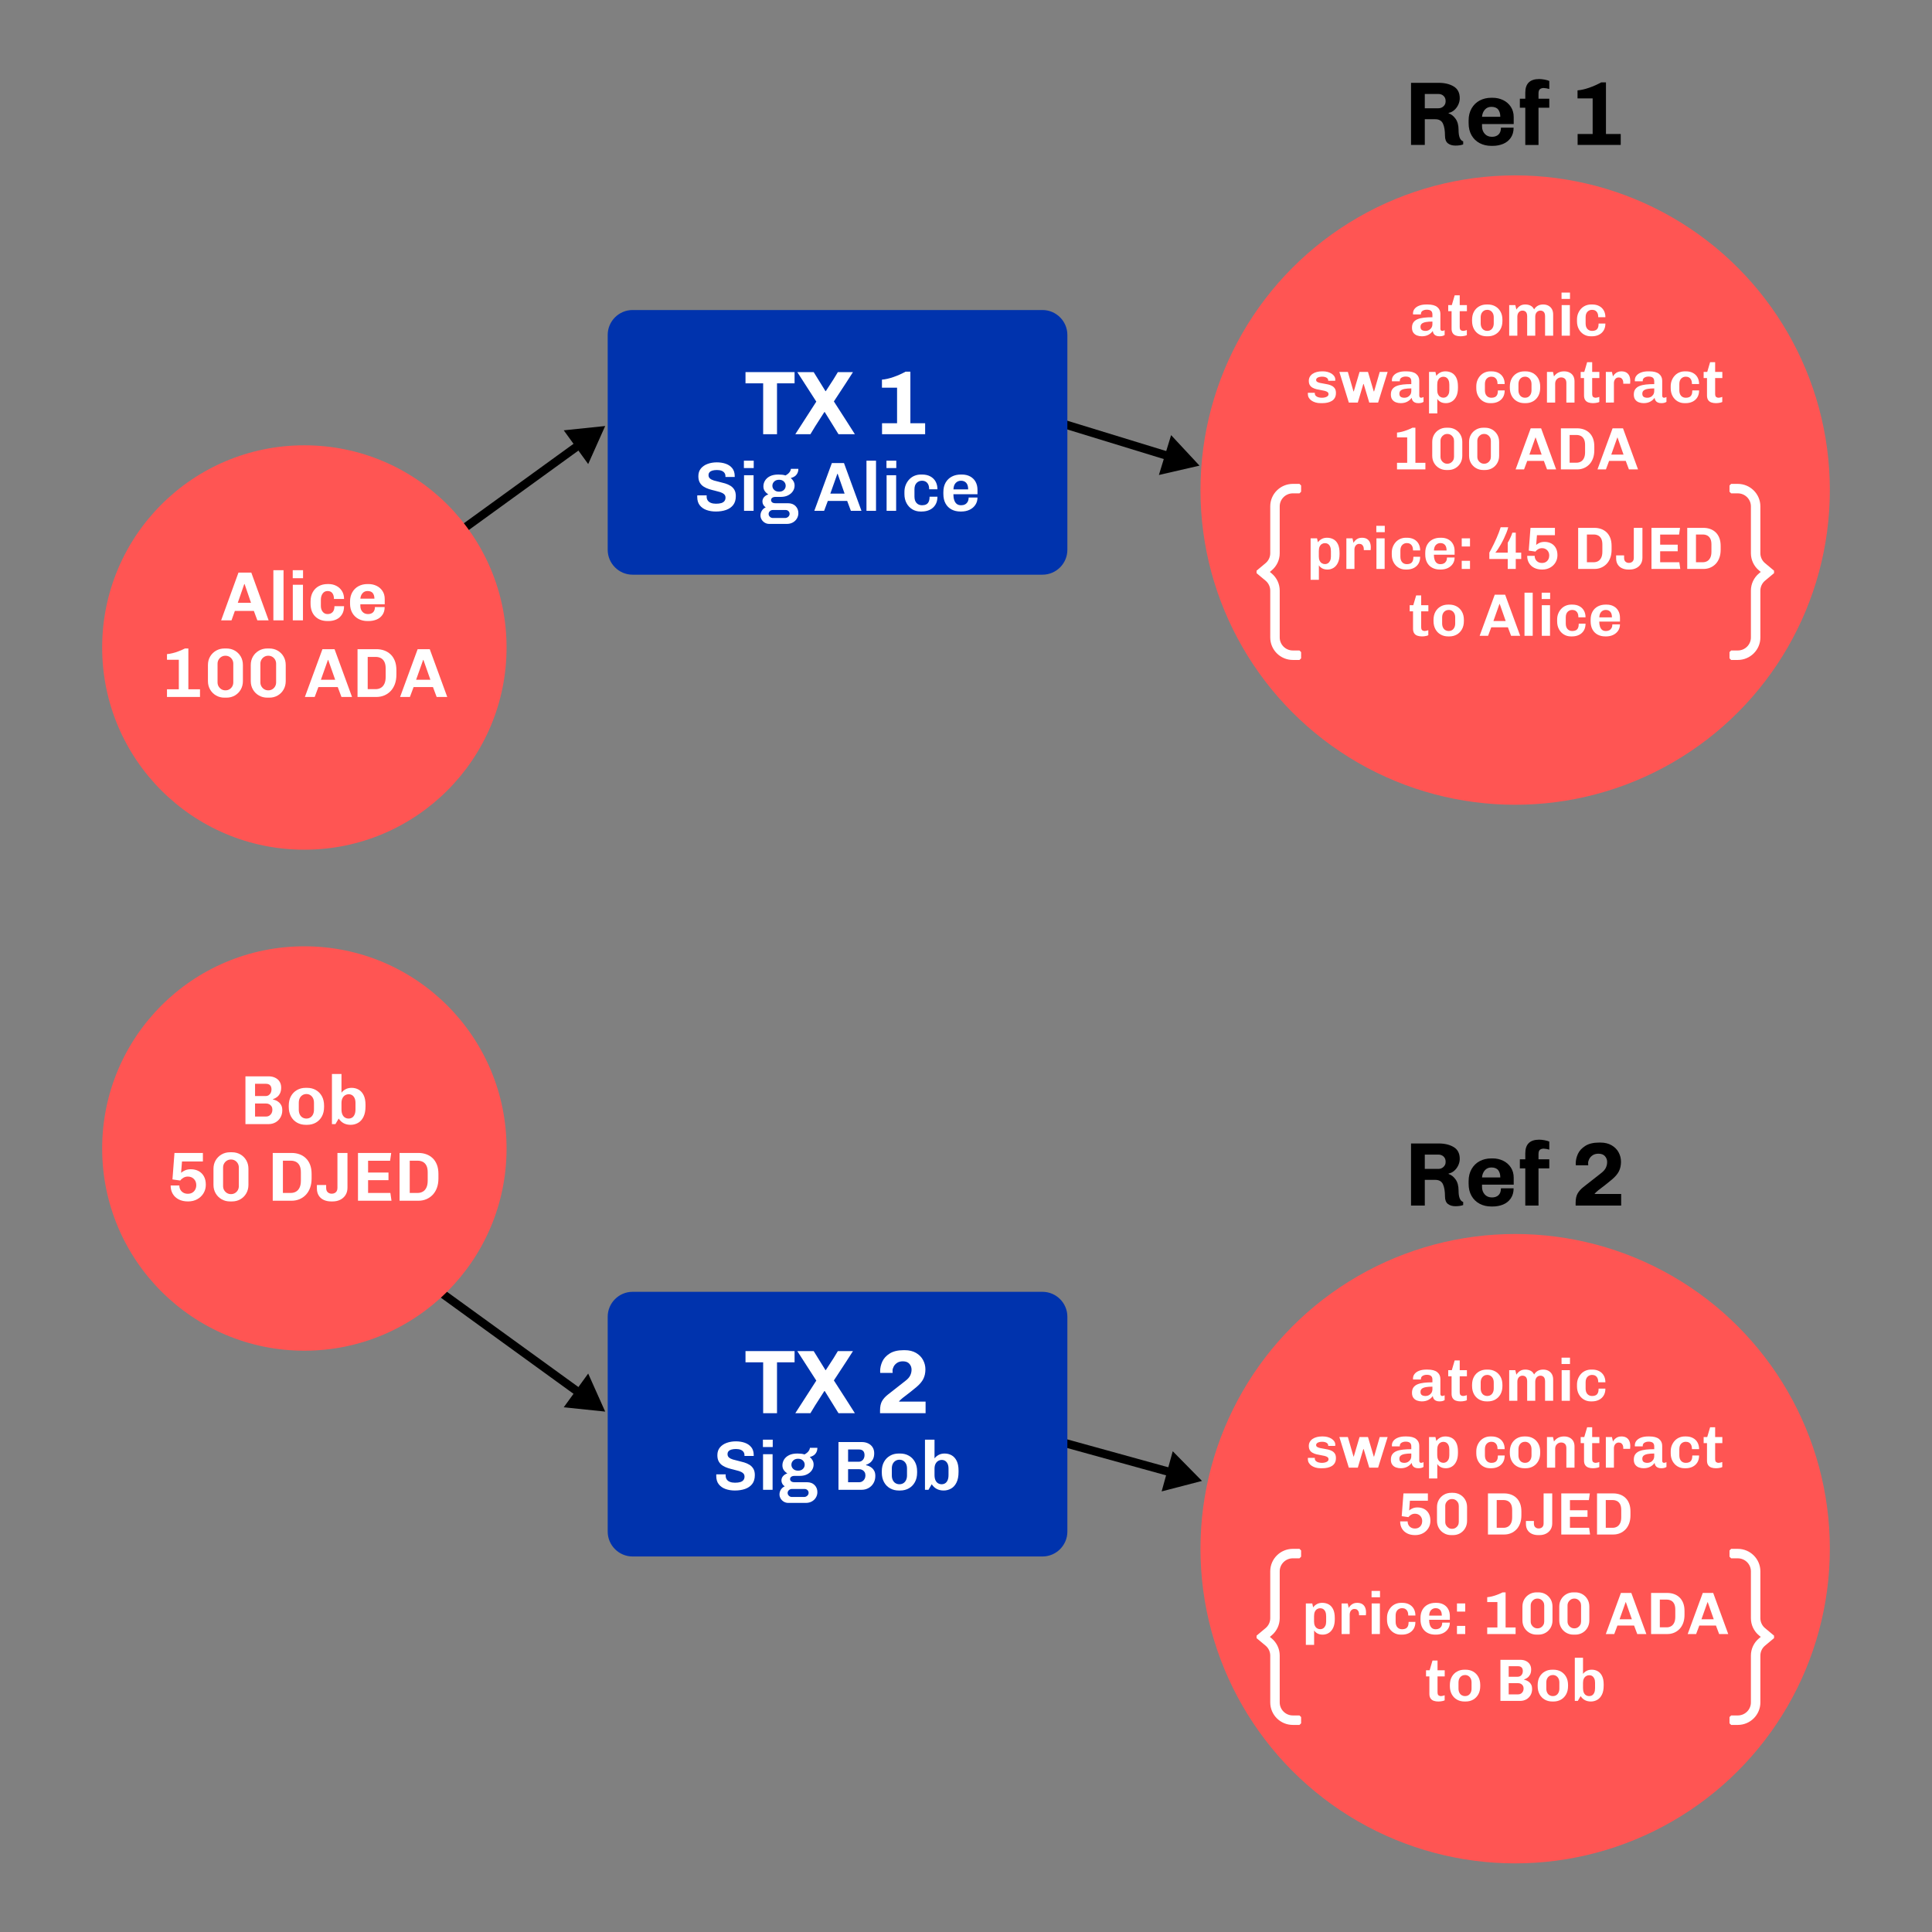 <?xml version="1.0" encoding="iso-8859-1"?>
<!-- Generator: Adobe Illustrator 29.6.0, SVG Export Plug-In . SVG Version: 9.03 Build 0)  -->
<svg version="1.1" xmlns="http://www.w3.org/2000/svg" xmlns:xlink="http://www.w3.org/1999/xlink" x="0px" y="0px"
	 viewBox="0 0 2774 2774" style="enable-background:new 0 0 2774 2774;" xml:space="preserve">
<rect x="0" y="0" width="2774" height="2774" fill="#808080" stroke="none"/>
<g id="Shapes">
	<g>
		<g>
			
				<line style="fill:none;stroke:#000000;stroke-width:12;stroke-miterlimit:10;" x1="623.599" y1="789.462" x2="834.066" y2="636.949"/>
			<g>
				<polygon points="844.533,666.312 868.932,611.684 809.423,617.86 				"/>
			</g>
		</g>
	</g>
	<g>
		<g>
			
				<line style="fill:none;stroke:#000000;stroke-width:12;stroke-miterlimit:10;" x1="1455.598" y1="586.796" x2="1681.099" y2="655.949"/>
			<g>
				<polygon points="1663.958,681.986 1722.264,668.573 1681.501,624.779 				"/>
			</g>
		</g>
	</g>
	<g>
		<g>
			
				<line style="fill:none;stroke:#000000;stroke-width:12;stroke-miterlimit:10;" x1="623.599" y1="1849.015" x2="834.066" y2="2001.528"/>
			<g>
				<polygon points="809.423,2020.617 868.932,2026.793 844.533,1972.165 				"/>
			</g>
		</g>
	</g>
	<g>
		<g>
			
				<line style="fill:none;stroke:#000000;stroke-width:12;stroke-miterlimit:10;" x1="1455.598" y1="2051.681" x2="1684.317" y2="2114.88"/>
			<g>
				<polygon points="1667.911,2141.386 1725.819,2126.348 1683.848,2083.711 				"/>
			</g>
		</g>
	</g>
	<circle style="fill:#FF5553;" cx="437.008" cy="929.689" r="290.323"/>
	<circle style="fill:#FF5553;" cx="2175.481" cy="703.662" r="451.833"/>
	<circle style="fill:#FF5553;" cx="2175.481" cy="2223.633" r="451.833"/>
	<circle style="fill:#FF5553;" cx="437.008" cy="1649.043" r="290.323"/>
	<path style="fill:#0033AD;" d="M1496.85,825.138H908.249c-19.635,0-35.699-16.065-35.699-35.699V480.837
		c0-19.635,16.065-35.699,35.699-35.699h588.601c19.635,0,35.699,16.065,35.699,35.699v308.601
		C1532.55,809.073,1516.485,825.138,1496.85,825.138z"/>
	<path style="fill:#0033AD;" d="M1496.85,2234.815H908.249c-19.635,0-35.699-16.065-35.699-35.699v-308.601
		c0-19.635,16.065-35.699,35.699-35.699h588.601c19.635,0,35.699,16.065,35.699,35.699v308.601
		C1532.55,2218.75,1516.485,2234.815,1496.85,2234.815z"/>
</g>
<g id="Text">
	<g>
		<path style="fill:#FFFFFF;" d="M364.51,877.205h-27.3l-4.8,13.5h-14.9l24.9-68.6h18.4l24.9,68.6h-16.2L364.51,877.205z
			 M341.41,865.504h19c-2.535-7.533-5.6-16.5-9.2-26.9h-0.5L341.41,865.504z"/>
		<path style="fill:#FFFFFF;" d="M392.509,890.705v-72h14.6v72H392.509z"/>
		<path style="fill:#FFFFFF;" d="M420.308,818.705h14.8v11.5h-14.8V818.705z M420.408,890.705v-51.1h14.6v51.1H420.408z"/>
		<path style="fill:#FFFFFF;" d="M463.308,878.354c1.732,2.234,4.065,3.35,7,3.35c3.065,0,5.482-0.95,7.25-2.85
			c1.766-1.9,2.65-4.715,2.65-8.45h13.8c0,4.734-1.017,8.7-3.05,11.9c-2.035,3.2-4.717,5.567-8.05,7.1c-3.334,1.533-7,2.3-11,2.3
			h-1.6c-7.467,0-13.4-2.216-17.8-6.65c-4.4-4.433-6.6-10.583-6.6-18.45v-2.9c0-5.2,1.05-9.683,3.15-13.45
			c2.1-3.766,4.982-6.65,8.65-8.65c3.666-2,7.866-3,12.6-3h1.6c3.933,0,7.583,0.85,10.95,2.55c3.366,1.7,6.065,4.167,8.1,7.4
			c2.033,3.234,3.05,7.05,3.05,11.45h-14.5c0-3.465-0.767-6.232-2.3-8.3c-1.535-2.065-3.8-3.1-6.8-3.1s-5.367,1.185-7.1,3.55
			c-1.734,2.367-2.6,5.35-2.6,8.95v8.9C460.708,873.339,461.573,876.122,463.308,878.354z"/>
		<path style="fill:#FFFFFF;" d="M549.106,882.854c-2.134,3.035-4.95,5.267-8.45,6.7c-3.5,1.433-7.317,2.15-11.45,2.15h-1.6
			c-4.734,0-9-1-12.8-3s-6.784-4.883-8.95-8.65c-2.167-3.766-3.25-8.25-3.25-13.45v-2.9c0-5.133,1.1-9.6,3.3-13.4
			c2.2-3.8,5.183-6.7,8.95-8.7c3.766-2,8.016-3,12.75-3h1.6c4.133,0,7.966,0.85,11.5,2.55c3.533,1.7,6.366,4.167,8.5,7.4
			c2.133,3.234,3.2,7.05,3.2,11.45v7.6h-35v2.4c0,3.334,0.983,6.117,2.95,8.35c1.966,2.234,4.65,3.35,8.05,3.35
			c3.065,0,5.483-0.85,7.25-2.55c1.766-1.7,2.65-4.216,2.65-7.55h14C552.306,876.072,551.239,879.822,549.106,882.854z
			 M520.556,851.705c-1.834,2.067-2.884,4.7-3.15,7.9h20.2c0-3.4-0.784-6.083-2.35-8.05c-1.567-1.966-4.084-2.95-7.55-2.95
			C524.772,848.604,522.389,849.639,520.556,851.705z"/>
		<path style="fill:#FFFFFF;" d="M239.76,1000.705v-11h17v-42.4h-17v-8.1c2.466-0.2,5.183-0.666,8.15-1.4
			c2.965-0.733,5.982-1.7,9.05-2.9c3.065-1.2,5.933-2.466,8.6-3.8h4.9v58.6h16.7v11H239.76z"/>
		<path style="fill:#FFFFFF;" d="M322.259,1001.705c-4.4,0-8.4-1.033-12-3.1c-3.6-2.065-6.45-4.9-8.55-8.5s-3.15-7.666-3.15-12.2
			v-23c0-4.6,1.05-8.683,3.15-12.25c2.1-3.566,4.95-6.383,8.55-8.45c3.6-2.065,7.6-3.1,12-3.1h2.9c4.465,0,8.482,1.035,12.05,3.1
			c3.565,2.067,6.383,4.884,8.45,8.45c2.065,3.567,3.1,7.65,3.1,12.25v23c0,4.534-1.034,8.6-3.1,12.2
			c-2.067,3.6-4.885,6.435-8.45,8.5c-3.567,2.067-7.584,3.1-12.05,3.1H322.259z M323.659,991.205c2.2,0,4.15-0.516,5.85-1.55
			c1.7-1.033,3.033-2.416,4-4.15c0.966-1.732,1.45-3.7,1.45-5.9v-26.5c0-2.2-0.484-4.166-1.45-5.9c-0.967-1.733-2.3-3.116-4-4.15
			c-1.7-1.033-3.65-1.55-5.85-1.55c-2.135,0-4.05,0.518-5.75,1.55c-1.7,1.034-3.05,2.417-4.05,4.15c-1,1.734-1.5,3.7-1.5,5.9v26.5
			c0,2.2,0.5,4.167,1.5,5.9c1,1.734,2.35,3.117,4.05,4.15C319.609,990.689,321.524,991.205,323.659,991.205z"/>
		<path style="fill:#FFFFFF;" d="M383.758,1001.705c-4.4,0-8.4-1.033-12-3.1c-3.6-2.065-6.45-4.9-8.55-8.5s-3.15-7.666-3.15-12.2
			v-23c0-4.6,1.05-8.683,3.15-12.25c2.1-3.566,4.95-6.383,8.55-8.45c3.6-2.065,7.6-3.1,12-3.1h2.9c4.465,0,8.482,1.035,12.05,3.1
			c3.565,2.067,6.383,4.884,8.45,8.45c2.065,3.567,3.1,7.65,3.1,12.25v23c0,4.534-1.034,8.6-3.1,12.2
			c-2.067,3.6-4.885,6.435-8.45,8.5c-3.567,2.067-7.584,3.1-12.05,3.1H383.758z M385.158,991.205c2.2,0,4.15-0.516,5.85-1.55
			c1.7-1.033,3.033-2.416,4-4.15c0.966-1.732,1.45-3.7,1.45-5.9v-26.5c0-2.2-0.484-4.166-1.45-5.9c-0.967-1.733-2.3-3.116-4-4.15
			c-1.7-1.033-3.65-1.55-5.85-1.55c-2.135,0-4.05,0.518-5.75,1.55c-1.7,1.034-3.05,2.417-4.05,4.15c-1,1.734-1.5,3.7-1.5,5.9v26.5
			c0,2.2,0.5,4.167,1.5,5.9c1,1.734,2.35,3.117,4.05,4.15C381.108,990.689,383.023,991.205,385.158,991.205z"/>
		<path style="fill:#FFFFFF;" d="M437.756,1000.705l25.2-68.6h17.4l25.1,68.6h-15.2l-5.3-14.2h-27.8l-5.3,14.2H437.756z
			 M460.756,976.004h20.5l-10-28.5h-0.4L460.756,976.004z"/>
		<path style="fill:#FFFFFF;" d="M513.356,1000.705v-68.6h27.2c3.933,0,7.633,0.617,11.1,1.85c3.465,1.234,6.516,3.1,9.15,5.6
			c2.633,2.5,4.683,5.634,6.15,9.4c1.466,3.767,2.2,8.217,2.2,13.35v6.4c0,5.067-0.734,9.584-2.2,13.55
			c-1.467,3.967-3.517,7.317-6.15,10.05c-2.634,2.734-5.685,4.817-9.15,6.25c-3.467,1.434-7.167,2.15-11.1,2.15H513.356z
			 M527.957,989.504h11.4c2.733,0,5.183-0.615,7.35-1.85c2.166-1.233,3.883-3.15,5.15-5.75c1.266-2.6,1.9-5.966,1.9-10.1v-11.9
			c0-4.066-0.635-7.316-1.9-9.75c-1.267-2.433-2.984-4.2-5.15-5.3c-2.167-1.1-4.617-1.65-7.35-1.65h-11.4V989.504z"/>
		<path style="fill:#FFFFFF;" d="M574.457,1000.705l25.2-68.6h17.4l25.1,68.6h-15.2l-5.3-14.2h-27.8l-5.3,14.2H574.457z
			 M597.457,976.004h20.5l-10-28.5h-0.4L597.457,976.004z"/>
	</g>
	<g>
		<path style="fill:#FFFFFF;" d="M352.409,1614.038v-68.601h33.4c3.465,0,6.565,0.668,9.3,2c2.733,1.335,4.85,3.201,6.35,5.601
			s2.25,5.234,2.25,8.5c0,3.399-0.584,6.218-1.75,8.45c-1.167,2.234-2.634,4-4.4,5.3c-1.768,1.3-3.617,2.25-5.55,2.851v0.6
			c1.333,0.199,2.783,0.65,4.35,1.35c1.565,0.7,3.033,1.65,4.4,2.85c1.366,1.201,2.466,2.701,3.3,4.5
			c0.833,1.801,1.25,4.035,1.25,6.701c0,3.867-0.867,7.299-2.6,10.299c-1.734,3-4.1,5.351-7.1,7.051c-3,1.699-6.435,2.55-10.3,2.55
			H352.409z M366.209,1573.738h15c1.8,0,3.35-0.434,4.65-1.301c1.3-0.865,2.283-2.016,2.95-3.449c0.666-1.434,1-2.982,1-4.65
			c0-2.732-0.685-4.783-2.05-6.15c-1.367-1.365-3.317-2.049-5.85-2.049h-15.7V1573.738z M366.209,1603.139h15.8
			c1.8,0,3.383-0.434,4.75-1.301c1.366-0.865,2.433-2.033,3.2-3.5c0.766-1.465,1.15-3.133,1.15-5c0-1.865-0.4-3.449-1.2-4.75
			c-0.8-1.3-1.884-2.315-3.25-3.05c-1.367-0.733-2.884-1.101-4.55-1.101h-15.9V1603.139z"/>
		<path style="fill:#FFFFFF;" d="M439.008,1615.038c-4.667,0-8.85-1.05-12.55-3.149c-3.7-2.101-6.6-5.084-8.7-8.951
			c-2.1-3.865-3.15-8.399-3.15-13.6v-1.8c0-5.266,1.05-9.8,3.15-13.601c2.1-3.799,4.983-6.75,8.65-8.85
			c3.666-2.1,7.833-3.15,12.5-3.15h2c4.733,0,8.933,1.051,12.6,3.15c3.666,2.1,6.55,5.051,8.65,8.85
			c2.1,3.801,3.15,8.335,3.15,13.601v1.8c0,5.268-1.05,9.817-3.15,13.65c-2.1,3.834-4.984,6.8-8.65,8.9
			c-3.667,2.1-7.834,3.149-12.5,3.149H439.008z M439.908,1606.038c2.066,0,3.916-0.483,5.55-1.45c1.633-0.965,2.933-2.416,3.9-4.35
			c0.965-1.934,1.45-4.232,1.45-6.9v-9.8c0-2.733-0.484-5.032-1.45-6.899c-0.967-1.866-2.267-3.301-3.9-4.301
			c-1.635-1-3.484-1.5-5.55-1.5c-2,0-3.834,0.5-5.5,1.5c-1.667,1-2.984,2.435-3.95,4.301c-0.967,1.867-1.45,4.166-1.45,6.899v9.8
			c0,2.668,0.483,4.967,1.45,6.9c0.965,1.934,2.283,3.385,3.95,4.35C436.073,1605.555,437.908,1606.038,439.908,1606.038z"/>
		<path style="fill:#FFFFFF;" d="M503.407,1615.038c-7.467,0-13.167-3-17.1-9l-4.7,8h-5v-72h13.7v26.899
			c1.4-1.932,3.333-3.582,5.8-4.949c2.466-1.365,5.4-2.051,8.8-2.051c3.666,0,7,0.851,10,2.551c3,1.699,5.4,4.35,7.2,7.949
			c1.8,3.601,2.7,8.234,2.7,13.9v2.2c0,6.067-0.967,11.067-2.9,15c-1.935,3.935-4.535,6.835-7.8,8.7
			C510.84,1614.104,507.273,1615.038,503.407,1615.038z M500.507,1606.038c1.933,0,3.633-0.466,5.1-1.399
			c1.466-0.934,2.633-2.383,3.5-4.351c0.866-1.966,1.3-4.483,1.3-7.55v-9c0-2.801-0.417-5.115-1.25-6.95
			c-0.834-1.833-1.967-3.233-3.4-4.2c-1.435-0.965-3.117-1.449-5.05-1.449c-1.867,0-3.6,0.484-5.2,1.449
			c-1.6,0.967-2.867,2.385-3.8,4.25c-0.934,1.867-1.4,4.2-1.4,7v8.9c0,3.066,0.45,5.584,1.35,7.55c0.9,1.968,2.133,3.417,3.7,4.351
			C496.923,1605.572,498.64,1606.038,500.507,1606.038z"/>
		<path style="fill:#FFFFFF;" d="M270.011,1725.038c-5.134,0-9.567-0.95-13.3-2.851c-3.734-1.899-6.617-4.564-8.65-8
			c-2.034-3.432-3.05-7.449-3.05-12.049h12.5c0,2.267,0.5,4.299,1.5,6.1c1,1.8,2.416,3.217,4.25,4.25
			c1.833,1.034,3.95,1.55,6.35,1.55c2.6,0,4.8-0.55,6.6-1.649c1.8-1.101,3.183-2.601,4.15-4.5c0.965-1.9,1.45-3.983,1.45-6.25
			c0-3.601-1.134-6.551-3.4-8.851c-2.267-2.3-5.167-3.45-8.7-3.45c-2.267,0-4.367,0.551-6.3,1.65c-1.935,1.1-3.467,2.449-4.6,4.05
			l-11.2-1.601l2.9-38h40.8v12.201h-30l-1.3,16.299c1.465-1.332,3.366-2.516,5.7-3.549c2.333-1.033,5.1-1.551,8.3-1.551
			c4.2,0,7.916,0.867,11.15,2.6c3.233,1.734,5.766,4.25,7.6,7.551c1.833,3.3,2.75,7.316,2.75,12.05c0,4.534-1.1,8.617-3.3,12.25
			c-2.2,3.634-5.217,6.5-9.05,8.601C279.327,1723.988,274.944,1725.038,270.011,1725.038z"/>
		<path style="fill:#FFFFFF;" d="M330.21,1725.038c-4.4,0-8.4-1.032-12-3.101c-3.6-2.064-6.45-4.899-8.55-8.5
			c-2.1-3.6-3.15-7.665-3.15-12.199v-23c0-4.6,1.05-8.684,3.15-12.25s4.95-6.383,8.55-8.45c3.6-2.065,7.6-3.101,12-3.101h2.9
			c4.465,0,8.482,1.035,12.05,3.101c3.565,2.067,6.383,4.884,8.45,8.45c2.065,3.566,3.1,7.65,3.1,12.25v23
			c0,4.534-1.034,8.6-3.1,12.199c-2.067,3.601-4.885,6.436-8.45,8.5c-3.567,2.068-7.584,3.101-12.05,3.101H330.21z M331.61,1714.538
			c2.2,0,4.15-0.516,5.85-1.55c1.7-1.033,3.033-2.416,4-4.15c0.966-1.732,1.45-3.699,1.45-5.9v-26.5c0-2.199-0.484-4.165-1.45-5.899
			c-0.967-1.733-2.3-3.116-4-4.149c-1.7-1.033-3.65-1.551-5.85-1.551c-2.135,0-4.05,0.518-5.75,1.551
			c-1.7,1.033-3.05,2.416-4.05,4.149c-1,1.734-1.5,3.7-1.5,5.899v26.5c0,2.201,0.5,4.168,1.5,5.9c1,1.734,2.35,3.117,4.05,4.15
			C327.56,1714.022,329.476,1714.538,331.61,1714.538z"/>
		<path style="fill:#FFFFFF;" d="M391.608,1724.038v-68.601h27.2c3.933,0,7.633,0.617,11.1,1.851
			c3.465,1.234,6.516,3.101,9.15,5.601c2.633,2.5,4.683,5.634,6.15,9.399c1.466,3.767,2.2,8.218,2.2,13.351v6.399
			c0,5.067-0.734,9.585-2.2,13.55c-1.467,3.967-3.517,7.317-6.15,10.051c-2.634,2.734-5.685,4.816-9.15,6.25
			c-3.467,1.434-7.167,2.149-11.1,2.149H391.608z M406.208,1712.838h11.4c2.733,0,5.183-0.615,7.35-1.85
			c2.166-1.232,3.883-3.15,5.15-5.75c1.266-2.6,1.9-5.966,1.9-10.1v-11.9c0-4.066-0.635-7.316-1.9-9.75
			c-1.267-2.434-2.984-4.2-5.15-5.301c-2.167-1.1-4.617-1.649-7.35-1.649h-11.4V1712.838z"/>
		<path style="fill:#FFFFFF;" d="M475.508,1725.038c-4,0-7.55-0.718-10.65-2.149c-3.1-1.434-5.517-3.551-7.25-6.351
			c-1.734-2.8-2.6-6.165-2.6-10.101v-5h13.3v4.201c0,2.799,0.766,4.884,2.3,6.25c1.533,1.367,3.433,2.049,5.7,2.049
			c1.6,0,3.016-0.314,4.25-0.949c1.233-0.633,2.2-1.551,2.9-2.75c0.7-1.2,1.05-2.732,1.05-4.6v-50.201h14.4v49.9
			c0,4.067-0.934,7.567-2.8,10.5c-1.867,2.935-4.4,5.2-7.6,6.801c-3.2,1.6-6.867,2.399-11,2.399H475.508z"/>
		<path style="fill:#FFFFFF;" d="M514.006,1724.038v-68.601h47.7l-1.6,11.201h-31.6v16.899h29.3v11h-29.3v18.3h32l1.6,11.2H514.006z
			"/>
		<path style="fill:#FFFFFF;" d="M573.705,1724.038v-68.601h27.2c3.933,0,7.633,0.617,11.1,1.851
			c3.465,1.234,6.516,3.101,9.15,5.601c2.633,2.5,4.683,5.634,6.15,9.399c1.466,3.767,2.2,8.218,2.2,13.351v6.399
			c0,5.067-0.734,9.585-2.2,13.55c-1.467,3.967-3.517,7.317-6.15,10.051c-2.634,2.734-5.685,4.816-9.15,6.25
			c-3.467,1.434-7.167,2.149-11.1,2.149H573.705z M588.305,1712.838h11.4c2.733,0,5.183-0.615,7.35-1.85
			c2.166-1.232,3.883-3.15,5.15-5.75c1.266-2.6,1.9-5.966,1.9-10.1v-11.9c0-4.066-0.635-7.316-1.9-9.75
			c-1.267-2.434-2.984-4.2-5.15-5.301c-2.167-1.1-4.617-1.649-7.35-1.649h-11.4V1712.838z"/>
	</g>
	<g>
		<path style="fill:#FFFFFF;" d="M1115.647,550.392v73.06h-19.89v-73.06h-25.35v-16.12h70.46v16.12H1115.647z"/>
		<path style="fill:#FFFFFF;" d="M1172.066,576.652l-27.3-42.38h23.53l16.9,27.3h0.52c8.84-13.345,14.603-22.445,17.29-27.3h21.71
			c-1.735,2.688-5.18,8.04-10.335,16.055c-5.157,8.018-10.855,16.705-17.095,26.065c5.98,9.275,11.96,18.57,17.94,27.885
			c5.98,9.317,10.053,15.709,12.22,19.175h-23.53l-19.76-31.85h-0.52c-11.18,17.248-17.854,27.865-20.02,31.85h-21.71
			L1172.066,576.652z"/>
		<path style="fill:#FFFFFF;" d="M1266.443,607.722h21.58v-51.09h-21.71v-11.57c4.853-0.345,10.355-1.58,16.51-3.705
			c6.153-2.123,11.96-4.7,17.42-7.735h6.89v74.1h21.19v15.73h-61.88V607.722z"/>
		<path style="fill:#FFFFFF;" d="M1027.804,734.452c-4.867,0-9.317-0.717-13.35-2.15c-4.034-1.433-7.267-3.683-9.7-6.75
			c-2.435-3.066-3.65-7.1-3.65-12.1c0-0.4,0-0.783,0-1.15c0-0.366,0.033-0.716,0.1-1.05h13.5c-0.067,0.334-0.1,0.635-0.1,0.9
			c0,0.267,0,0.567,0,0.9c0,2.134,0.516,3.967,1.55,5.5c1.033,1.534,2.565,2.7,4.6,3.5c2.033,0.8,4.45,1.2,7.25,1.2
			c3.133,0,5.7-0.315,7.7-0.95c2-0.633,3.5-1.616,4.5-2.95c1-1.333,1.5-2.965,1.5-4.9c0-2.065-0.717-3.716-2.15-4.95
			c-1.434-1.232-3.3-2.215-5.6-2.95c-2.3-0.733-4.834-1.416-7.6-2.05c-2.768-0.633-5.535-1.383-8.3-2.25
			c-2.767-0.865-5.317-2.033-7.65-3.5c-2.334-1.465-4.2-3.4-5.6-5.8s-2.1-5.466-2.1-9.2c0-4.465,1.216-8.166,3.65-11.1
			c2.433-2.933,5.666-5.133,9.7-6.6c4.033-1.466,8.416-2.2,13.15-2.2c4.733,0,9.033,0.685,12.9,2.05c3.865,1.367,6.965,3.5,9.3,6.4
			c2.333,2.9,3.5,6.65,3.5,11.25v1.3h-13.3v-1.2c0-1.8-0.484-3.366-1.45-4.7c-0.967-1.333-2.35-2.35-4.15-3.05
			c-1.8-0.7-4-1.05-6.6-1.05c-2.4,0-4.517,0.25-6.35,0.75c-1.834,0.5-3.25,1.3-4.25,2.4c-1,1.1-1.5,2.518-1.5,4.25
			c0,2,0.7,3.6,2.1,4.8c1.4,1.2,3.266,2.15,5.6,2.85c2.333,0.7,4.916,1.367,7.75,2c2.833,0.634,5.633,1.367,8.4,2.2
			c2.766,0.834,5.315,1.967,7.65,3.4c2.333,1.435,4.2,3.334,5.6,5.7c1.4,2.367,2.1,5.384,2.1,9.05c0,5.334-1.267,9.617-3.8,12.85
			c-2.534,3.234-5.95,5.6-10.25,7.1C1038.154,733.702,1033.27,734.452,1027.804,734.452z"/>
		<path style="fill:#FFFFFF;" d="M1068.104,672.052v-10.6h14.1v10.6H1068.104z M1068.303,733.452v-51.1h13.7v51.1H1068.303z"/>
		<path style="fill:#FFFFFF;" d="M1104.602,752.251c-2.334,0-4.45-0.55-6.35-1.65c-1.9-1.1-3.435-2.584-4.6-4.45
			c-1.167-1.867-1.75-3.9-1.75-6.1c0-2.467,0.666-4.75,2-6.85c1.333-2.1,3.166-3.683,5.5-4.75c-1.467-0.933-2.617-2.15-3.45-3.65
			c-0.834-1.5-1.25-3.083-1.25-4.75c0-2.466,0.8-4.583,2.4-6.35c1.6-1.766,3.633-3.05,6.1-3.85c-2.067-1.266-3.767-2.833-5.1-4.7
			c-1.334-1.866-2-4.166-2-6.9c0-2.865,0.783-5.6,2.35-8.2c1.566-2.6,3.933-4.7,7.1-6.3c3.166-1.6,7.183-2.4,12.05-2.4
			c2,0,3.866,0.1,5.6,0.3c1.733,0.2,3.266,0.534,4.6,1c2.6-1.4,4.516-2.933,5.75-4.6c1.233-1.666,1.916-3.3,2.05-4.9h10.7
			c0,2.267-0.435,4.3-1.3,6.1c-0.867,1.8-2.084,3.285-3.65,4.45c-1.567,1.167-3.45,2.017-5.65,2.55l-0.1,0.3
			c1.6,1.334,2.883,2.9,3.85,4.7c0.966,1.8,1.45,3.768,1.45,5.9c0,2.934-0.817,5.634-2.45,8.1c-1.634,2.467-3.934,4.45-6.9,5.95
			c-2.967,1.5-6.45,2.25-10.45,2.25h-7.5c-2.067,0-3.667,0.417-4.8,1.25c-1.134,0.834-1.7,1.95-1.7,3.35
			c0,1.267,0.516,2.334,1.55,3.2c1.033,0.867,2.683,1.3,4.95,1.3h17.7c4.666,0,8.333,1.367,11,4.1c2.666,2.734,4,6.1,4,10.1
			c0,2.8-0.7,5.383-2.1,7.75c-1.4,2.366-3.35,4.25-5.85,5.65c-2.5,1.4-5.384,2.1-8.65,2.1H1104.602z M1109.802,743.751h17.3
			c1.8,0,3.35-0.584,4.65-1.75c1.3-1.167,1.95-2.584,1.95-4.25c0-1.534-0.55-2.834-1.65-3.9c-1.1-1.065-2.484-1.6-4.15-1.6h-18.1
			c-1.734,0-3.2,0.567-4.4,1.7c-1.2,1.133-1.8,2.466-1.8,4c0,1.533,0.6,2.883,1.8,4.05
			C1106.602,743.167,1108.068,743.751,1109.802,743.751z M1118.602,705.952c2.933,0,5.25-0.833,6.95-2.5
			c1.7-1.666,2.55-3.666,2.55-6c0-2.333-0.85-4.35-2.55-6.05c-1.7-1.7-4.017-2.55-6.95-2.55c-2.934,0-5.267,0.85-7,2.55
			c-1.734,1.7-2.6,3.717-2.6,6.05c0,2.334,0.865,4.334,2.6,6C1113.335,705.119,1115.668,705.952,1118.602,705.952z"/>
		<path style="fill:#FFFFFF;" d="M1169.201,733.452l25.2-68.6h17.4l25.1,68.6h-15.2l-5.3-14.2h-27.8l-5.3,14.2H1169.201z
			 M1192.201,708.751h20.5l-10-28.5h-0.4L1192.201,708.751z"/>
		<path style="fill:#FFFFFF;" d="M1244.1,733.452v-72h13.7v72H1244.1z"/>
		<path style="fill:#FFFFFF;" d="M1272.799,672.052v-10.6h14.1v10.6H1272.799z M1272.999,733.452v-51.1h13.7v51.1H1272.999z"/>
		<path style="fill:#FFFFFF;" d="M1321.598,734.452c-4.334,0-8.25-1.065-11.75-3.2c-3.5-2.133-6.25-5.083-8.25-8.85
			c-2-3.766-3-8.083-3-12.95v-3.1c0-3.666,0.616-7.016,1.85-10.05c1.232-3.033,2.916-5.683,5.05-7.95c2.133-2.266,4.633-4,7.5-5.2
			c2.866-1.2,5.933-1.8,9.2-1.8h1.9c4.465,0,8.35,0.884,11.65,2.65c3.3,1.768,5.833,4.234,7.6,7.4
			c1.766,3.167,2.65,6.884,2.65,11.15h-11.9c0-2.733-0.417-5-1.25-6.8c-0.834-1.8-2.017-3.166-3.55-4.1
			c-1.534-0.933-3.367-1.4-5.5-1.4c-3.067,0-5.634,1.05-7.7,3.15c-2.067,2.1-3.1,5.184-3.1,9.25v10.3c0,4,0.983,7.084,2.95,9.25
			c1.965,2.167,4.615,3.25,7.95,3.25c2.333,0,4.3-0.4,5.9-1.2c1.6-0.8,2.816-2.1,3.65-3.9c0.833-1.8,1.25-4.2,1.25-7.2h11.3
			c0,4.534-0.967,8.384-2.9,11.55c-1.935,3.167-4.6,5.584-8,7.25s-7.267,2.5-11.6,2.5H1321.598z"/>
		<path style="fill:#FFFFFF;" d="M1378.997,734.452c-4.8,0-9.05-0.984-12.75-2.95c-3.7-1.965-6.584-4.833-8.65-8.6
			c-2.067-3.766-3.1-8.35-3.1-13.75v-2.5c0-5.4,1.083-9.983,3.25-13.75c2.166-3.766,5.133-6.633,8.9-8.6
			c3.766-1.966,8.05-2.95,12.85-2.95h1.6c4.533,0,8.483,0.917,11.85,2.75c3.365,1.834,5.965,4.4,7.8,7.7
			c1.833,3.3,2.75,7.15,2.75,11.55v6.3h-34.6c0,3.2,0.4,6,1.2,8.4c0.8,2.4,2,4.234,3.6,5.5c1.6,1.267,3.7,1.9,6.3,1.9
			c2.133,0,4-0.416,5.6-1.25c1.6-0.833,2.866-2.083,3.799-3.75c0.934-1.666,1.4-3.7,1.4-6.1h12.7c0,3.935-1,7.417-3,10.45
			c-2,3.034-4.75,5.4-8.25,7.1c-3.5,1.7-7.55,2.55-12.15,2.55H1378.997z M1368.997,702.652h21.1c0-4.2-0.917-7.316-2.75-9.35
			c-1.834-2.033-4.35-3.05-7.55-3.05c-3,0-5.517,1.05-7.55,3.15C1370.213,695.501,1369.13,698.586,1368.997,702.652z"/>
	</g>
	<g>
		<path style="fill:#FFFFFF;" d="M1115.647,1956.04v73.06h-19.89v-73.06h-25.35v-16.12h70.46v16.12H1115.647z"/>
		<path style="fill:#FFFFFF;" d="M1172.066,1982.3l-27.3-42.38h23.53l16.9,27.3h0.52c8.84-13.345,14.603-22.445,17.29-27.3h21.71
			c-1.735,2.688-5.18,8.04-10.335,16.055c-5.157,8.018-10.855,16.705-17.095,26.065c5.98,9.274,11.96,18.569,17.94,27.885
			c5.98,9.317,10.053,15.71,12.22,19.175h-23.53l-19.76-31.85h-0.52c-11.18,17.247-17.854,27.864-20.02,31.85h-21.71
			L1172.066,1982.3z"/>
		<path style="fill:#FFFFFF;" d="M1266.508,2011.615c1.95-3.336,4.701-6.391,8.255-9.165l25.35-19.891
			c3.293-2.513,5.568-5.09,6.825-7.734c1.255-2.643,1.885-5.396,1.885-8.255c0-3.206-1.04-6.001-3.12-8.386
			c-2.08-2.383-5.2-3.575-9.36-3.575c-3.38,0-6.175,0.76-8.385,2.275c-2.21,1.518-3.835,3.315-4.875,5.396
			c-1.04,2.079-1.56,3.899-1.56,5.46c0,1.56,0.042,2.729,0.13,3.51h-17.81c-0.087-0.692-0.13-1.516-0.13-2.47
			c0-4.681,1.04-9.296,3.12-13.846s5.633-8.405,10.66-11.569c5.025-3.163,11.612-4.745,19.76-4.745h1.95
			c6.24,0,11.59,1.3,16.055,3.899c4.463,2.601,7.82,6.003,10.075,10.205c2.252,4.205,3.38,8.689,3.38,13.455
			c0,5.115-0.975,9.643-2.925,13.585c-1.95,3.945-5.31,7.91-10.075,11.896c-5.46,4.595-12.047,9.794-19.76,15.6
			c-0.868,0.694-1.95,1.647-3.25,2.86c-1.3,1.215-1.95,1.994-1.95,2.34h38.22v16.64h-65.39v-3.899
			C1263.583,2019.479,1264.558,2014.952,1266.508,2011.615z"/>
		<path style="fill:#FFFFFF;" d="M1055.103,2140.1c-4.867,0-9.317-0.717-13.35-2.149c-4.034-1.434-7.267-3.684-9.7-6.75
			c-2.435-3.066-3.65-7.101-3.65-12.101c0-0.399,0-0.782,0-1.149c0-0.366,0.033-0.716,0.1-1.051h13.5
			c-0.067,0.335-0.1,0.635-0.1,0.9c0,0.268,0,0.567,0,0.9c0,2.134,0.516,3.967,1.55,5.5c1.033,1.534,2.565,2.699,4.6,3.5
			c2.033,0.8,4.45,1.199,7.25,1.199c3.133,0,5.7-0.315,7.7-0.949c2-0.633,3.5-1.616,4.5-2.95c1-1.333,1.5-2.966,1.5-4.9
			c0-2.065-0.717-3.716-2.15-4.95c-1.434-1.232-3.3-2.215-5.6-2.949c-2.3-0.733-4.834-1.416-7.6-2.051
			c-2.768-0.633-5.535-1.383-8.3-2.25c-2.767-0.865-5.317-2.032-7.65-3.5c-2.334-1.465-4.2-3.399-5.6-5.8
			c-1.4-2.399-2.1-5.466-2.1-9.2c0-4.465,1.216-8.165,3.65-11.1c2.433-2.933,5.666-5.133,9.7-6.6c4.033-1.466,8.416-2.2,13.15-2.2
			c4.733,0,9.033,0.685,12.9,2.05c3.865,1.367,6.965,3.5,9.3,6.4c2.333,2.899,3.5,6.649,3.5,11.25v1.3h-13.3v-1.2
			c0-1.8-0.484-3.365-1.45-4.7c-0.967-1.333-2.35-2.35-4.15-3.05c-1.8-0.7-4-1.05-6.6-1.05c-2.4,0-4.517,0.25-6.35,0.75
			c-1.834,0.5-3.25,1.3-4.25,2.399c-1,1.101-1.5,2.518-1.5,4.25c0,2,0.7,3.601,2.1,4.801c1.4,1.199,3.266,2.149,5.6,2.85
			c2.333,0.7,4.916,1.367,7.75,2c2.833,0.635,5.633,1.367,8.4,2.2c2.766,0.834,5.315,1.967,7.65,3.399
			c2.333,1.435,4.2,3.335,5.6,5.7c1.4,2.367,2.1,5.385,2.1,9.05c0,5.335-1.267,9.617-3.8,12.851c-2.534,3.234-5.95,5.6-10.25,7.1
			C1065.453,2139.35,1060.568,2140.1,1055.103,2140.1z"/>
		<path style="fill:#FFFFFF;" d="M1095.402,2077.7V2067.1h14.1v10.601H1095.402z M1095.602,2139.1V2088h13.7v51.1H1095.602z"/>
		<path style="fill:#FFFFFF;" d="M1131.9,2157.899c-2.334,0-4.45-0.55-6.35-1.649c-1.9-1.101-3.435-2.585-4.6-4.45
			c-1.167-1.867-1.75-3.9-1.75-6.1c0-2.468,0.666-4.75,2-6.851c1.333-2.1,3.166-3.683,5.5-4.75c-1.467-0.933-2.617-2.149-3.45-3.649
			c-0.834-1.5-1.25-3.083-1.25-4.75c0-2.466,0.8-4.583,2.4-6.351c1.6-1.766,3.633-3.05,6.1-3.85c-2.067-1.266-3.767-2.833-5.1-4.7
			c-1.334-1.865-2-4.166-2-6.9c0-2.865,0.783-5.6,2.35-8.199c1.566-2.601,3.933-4.7,7.1-6.301c3.166-1.6,7.183-2.399,12.05-2.399
			c2,0,3.866,0.1,5.6,0.3c1.733,0.2,3.266,0.534,4.6,1c2.6-1.4,4.516-2.933,5.75-4.6c1.233-1.666,1.916-3.301,2.05-4.9h10.7
			c0,2.268-0.435,4.3-1.3,6.1c-0.867,1.801-2.084,3.285-3.65,4.45c-1.567,1.167-3.45,2.018-5.65,2.55l-0.1,0.301
			c1.6,1.334,2.883,2.899,3.85,4.699c0.966,1.801,1.45,3.768,1.45,5.9c0,2.935-0.817,5.635-2.45,8.1
			c-1.634,2.468-3.934,4.45-6.9,5.95c-2.967,1.5-6.45,2.25-10.45,2.25h-7.5c-2.067,0-3.667,0.417-4.8,1.25
			c-1.134,0.835-1.7,1.95-1.7,3.351c0,1.267,0.516,2.334,1.55,3.199c1.033,0.867,2.683,1.301,4.95,1.301h17.7
			c4.666,0,8.333,1.367,11,4.1c2.666,2.734,4,6.1,4,10.1c0,2.801-0.7,5.383-2.1,7.75c-1.4,2.366-3.35,4.25-5.85,5.65
			s-5.384,2.1-8.65,2.1H1131.9z M1137.101,2149.399h17.3c1.8,0,3.35-0.584,4.65-1.75c1.3-1.167,1.95-2.584,1.95-4.25
			c0-1.534-0.55-2.834-1.65-3.899s-2.484-1.601-4.15-1.601h-18.1c-1.734,0-3.2,0.567-4.4,1.7c-1.2,1.133-1.8,2.466-1.8,4
			c0,1.533,0.6,2.883,1.8,4.05C1133.9,2148.815,1135.366,2149.399,1137.101,2149.399z M1145.9,2111.6c2.933,0,5.25-0.833,6.95-2.5
			c1.7-1.665,2.55-3.665,2.55-6c0-2.333-0.85-4.35-2.55-6.05s-4.017-2.55-6.95-2.55c-2.934,0-5.267,0.85-7,2.55
			c-1.734,1.7-2.6,3.717-2.6,6.05c0,2.335,0.865,4.335,2.6,6C1140.633,2110.767,1142.966,2111.6,1145.9,2111.6z"/>
		<path style="fill:#FFFFFF;" d="M1203.899,2139.1v-68.6h33.4c3.465,0,6.565,0.667,9.3,2c2.733,1.334,4.85,3.2,6.35,5.6
			c1.5,2.4,2.25,5.234,2.25,8.5c0,3.4-0.584,6.218-1.75,8.45c-1.167,2.234-2.634,4-4.4,5.3c-1.768,1.3-3.617,2.25-5.55,2.851v0.6
			c1.333,0.2,2.783,0.65,4.35,1.35c1.565,0.7,3.033,1.65,4.4,2.851c1.366,1.2,2.466,2.7,3.3,4.5c0.833,1.8,1.25,4.034,1.25,6.7
			c0,3.867-0.867,7.3-2.6,10.3c-1.734,3-4.1,5.35-7.1,7.05s-6.435,2.55-10.3,2.55H1203.899z M1217.699,2098.8h15
			c1.8,0,3.35-0.433,4.65-1.3c1.3-0.866,2.283-2.016,2.95-3.45c0.666-1.433,1-2.982,1-4.65c0-2.732-0.685-4.782-2.05-6.149
			c-1.367-1.366-3.317-2.05-5.85-2.05h-15.7V2098.8z M1217.699,2128.2h15.8c1.8,0,3.383-0.434,4.75-1.301
			c1.366-0.865,2.433-2.032,3.2-3.5c0.766-1.465,1.15-3.133,1.15-5c0-1.865-0.4-3.449-1.2-4.75c-0.8-1.3-1.884-2.315-3.25-3.05
			c-1.367-0.732-2.884-1.1-4.55-1.1h-15.9V2128.2z"/>
		<path style="fill:#FFFFFF;" d="M1290.498,2140.1c-4.667,0-8.85-1.05-12.55-3.149c-3.7-2.101-6.6-5.083-8.7-8.95
			c-2.1-3.866-3.15-8.4-3.15-13.601v-1.8c0-5.266,1.05-9.8,3.15-13.6s4.983-6.75,8.65-8.851c3.666-2.1,7.833-3.149,12.5-3.149h2
			c4.733,0,8.933,1.05,12.6,3.149c3.666,2.101,6.55,5.051,8.65,8.851s3.15,8.334,3.15,13.6v1.8c0,5.268-1.05,9.817-3.15,13.65
			c-2.1,3.834-4.984,6.8-8.65,8.9c-3.667,2.1-7.834,3.149-12.5,3.149H1290.498z M1291.398,2131.1c2.066,0,3.916-0.482,5.55-1.45
			c1.633-0.965,2.933-2.415,3.9-4.35c0.965-1.933,1.45-4.232,1.45-6.9v-9.8c0-2.732-0.484-5.032-1.45-6.899
			c-0.967-1.866-2.267-3.301-3.9-4.301c-1.635-1-3.484-1.5-5.55-1.5c-2,0-3.834,0.5-5.5,1.5c-1.667,1-2.984,2.435-3.95,4.301
			c-0.967,1.867-1.45,4.167-1.45,6.899v9.8c0,2.668,0.483,4.968,1.45,6.9c0.965,1.935,2.283,3.385,3.95,4.35
			C1287.563,2130.617,1289.398,2131.1,1291.398,2131.1z"/>
		<path style="fill:#FFFFFF;" d="M1354.897,2140.1c-7.467,0-13.167-3-17.1-9l-4.7,8h-5v-72h13.7v26.9
			c1.4-1.933,3.333-3.583,5.8-4.95c2.466-1.365,5.4-2.05,8.8-2.05c3.666,0,7,0.85,10,2.55s5.4,4.35,7.2,7.95
			c1.8,3.6,2.7,8.234,2.7,13.899v2.2c0,6.067-0.967,11.067-2.9,15c-1.935,3.935-4.535,6.835-7.8,8.7
			C1362.33,2139.165,1358.763,2140.1,1354.897,2140.1z M1351.998,2131.1c1.933,0,3.633-0.466,5.1-1.399
			c1.466-0.934,2.633-2.383,3.5-4.351c0.866-1.966,1.3-4.482,1.3-7.55v-9c0-2.8-0.417-5.115-1.25-6.95
			c-0.834-1.833-1.967-3.232-3.4-4.2c-1.435-0.965-3.117-1.449-5.05-1.449c-1.867,0-3.6,0.484-5.2,1.449
			c-1.6,0.968-2.867,2.385-3.8,4.25c-0.934,1.867-1.4,4.2-1.4,7v8.9c0,3.067,0.45,5.584,1.35,7.55c0.9,1.968,2.133,3.417,3.7,4.351
			C1348.413,2130.634,1350.13,2131.1,1351.998,2131.1z"/>
	</g>
	<g>
		<path d="M2089.684,209.034c-4.42,0-8.018-1.083-10.79-3.25c-2.775-2.166-4.16-5.806-4.16-10.92c0-7.453-0.976-13.26-2.925-17.42
			c-1.95-4.16-5.612-6.24-10.985-6.24h-15.08v36.92h-19.76v-89.18h39.91c8.492,0,15.62,1.735,21.385,5.2
			c5.763,3.467,8.645,9.1,8.645,16.9c0,3.12-0.694,6.197-2.079,9.23c-1.388,3.035-3.315,5.635-5.785,7.8
			c-2.471,2.167-5.18,3.51-8.125,4.03v0.65c3.812,1.215,7.149,3.815,10.01,7.8c2.86,3.987,4.29,9.317,4.29,15.99
			c0,9.535,2.21,14.995,6.63,16.38v4.42C2098.003,208.469,2094.276,209.034,2089.684,209.034z M2072.588,152.614
			c2.036-1.906,3.056-4.203,3.056-6.89v-0.91c0-2.86-0.976-5.22-2.925-7.085c-1.95-1.863-4.442-2.795-7.476-2.795h-19.5v20.54h19.5
			C2068.104,155.474,2070.551,154.521,2072.588,152.614z"/>
		<path d="M2169.112,197.919c-2.774,3.945-6.435,6.848-10.984,8.71c-4.551,1.863-9.513,2.795-14.886,2.795h-2.08
			c-6.154,0-11.699-1.3-16.64-3.9s-8.819-6.348-11.635-11.245c-2.817-4.895-4.226-10.725-4.226-17.485v-3.77
			c0-6.672,1.431-12.48,4.29-17.42c2.86-4.94,6.738-8.71,11.636-11.31c4.895-2.6,10.42-3.9,16.574-3.9h2.08
			c5.373,0,10.355,1.105,14.95,3.315c4.593,2.21,8.275,5.417,11.05,9.62c2.773,4.205,4.16,9.165,4.16,14.885v9.88h-45.5v3.12
			c0,4.335,1.277,7.953,3.835,10.855c2.556,2.905,6.045,4.355,10.465,4.355c3.985,0,7.128-1.105,9.426-3.315
			c2.295-2.21,3.444-5.48,3.444-9.815h18.2C2173.272,189.102,2171.885,193.977,2169.112,197.919z M2131.997,157.424
			c-2.384,2.688-3.749,6.11-4.095,10.27h26.26c0-4.42-1.02-7.908-3.055-10.465c-2.037-2.555-5.31-3.835-9.814-3.835
			C2137.478,153.394,2134.38,154.739,2131.997,157.424z"/>
		<path d="M2220.332,126.809c-1.646-0.303-2.947-0.455-3.899-0.455c-2.08,0-3.835,0.52-5.266,1.56c-1.43,1.04-2.145,3.12-2.145,6.24
			v7.54h15.47v13h-15.47v53.43h-18.98v-53.43h-7.8v-13h7.8v-8.71c0-13,6.673-19.5,20.021-19.5c2.165,0,4.68,0.26,7.54,0.78
			s5.155,1.17,6.89,1.95v11.57C2223.365,127.438,2221.978,127.114,2220.332,126.809z"/>
		<path d="M2265.18,192.394h21.58v-51.09h-21.71v-11.57c4.853-0.345,10.355-1.58,16.51-3.705c6.152-2.123,11.96-4.7,17.42-7.735
			h6.89v74.1h21.19v15.73h-61.88V192.394z"/>
	</g>
	<g>
		<path d="M2089.684,1731.908c-4.42,0-8.018-1.083-10.79-3.25c-2.775-2.165-4.16-5.806-4.16-10.92c0-7.453-0.976-13.26-2.925-17.42
			c-1.95-4.16-5.612-6.24-10.985-6.24h-15.08v36.92h-19.76v-89.18h39.91c8.492,0,15.62,1.734,21.385,5.2
			c5.763,3.467,8.645,9.1,8.645,16.899c0,3.12-0.694,6.197-2.079,9.23c-1.388,3.034-3.315,5.635-5.785,7.8
			c-2.471,2.167-5.18,3.51-8.125,4.03v0.649c3.812,1.215,7.149,3.815,10.01,7.801c2.86,3.987,4.29,9.317,4.29,15.989
			c0,9.535,2.21,14.995,6.63,16.38v4.421C2098.003,1731.344,2094.276,1731.908,2089.684,1731.908z M2072.588,1675.488
			c2.036-1.905,3.056-4.203,3.056-6.89v-0.91c0-2.86-0.976-5.221-2.925-7.085c-1.95-1.863-4.442-2.795-7.476-2.795h-19.5v20.54h19.5
			C2068.104,1678.349,2070.551,1677.396,2072.588,1675.488z"/>
		<path d="M2169.112,1720.793c-2.774,3.945-6.435,6.848-10.984,8.71c-4.551,1.863-9.513,2.795-14.886,2.795h-2.08
			c-6.154,0-11.699-1.3-16.64-3.899c-4.94-2.601-8.819-6.348-11.635-11.245c-2.817-4.896-4.226-10.725-4.226-17.485v-3.77
			c0-6.673,1.431-12.48,4.29-17.42c2.86-4.94,6.738-8.71,11.636-11.311c4.895-2.6,10.42-3.899,16.574-3.899h2.08
			c5.373,0,10.355,1.104,14.95,3.314c4.593,2.21,8.275,5.418,11.05,9.62c2.773,4.205,4.16,9.165,4.16,14.885v9.881h-45.5v3.119
			c0,4.335,1.277,7.953,3.835,10.855c2.556,2.904,6.045,4.354,10.465,4.354c3.985,0,7.128-1.104,9.426-3.314
			c2.295-2.21,3.444-5.48,3.444-9.815h18.2C2173.272,1711.976,2171.885,1716.851,2169.112,1720.793z M2131.997,1680.298
			c-2.384,2.688-3.749,6.11-4.095,10.271h26.26c0-4.42-1.02-7.908-3.055-10.465c-2.037-2.556-5.31-3.835-9.814-3.835
			C2137.478,1676.269,2134.38,1677.613,2131.997,1680.298z"/>
		<path d="M2220.332,1649.684c-1.646-0.303-2.947-0.455-3.899-0.455c-2.08,0-3.835,0.52-5.266,1.56
			c-1.43,1.04-2.145,3.12-2.145,6.24v7.54h15.47v13h-15.47v53.43h-18.98v-53.43h-7.8v-13h7.8v-8.71c0-13,6.673-19.5,20.021-19.5
			c2.165,0,4.68,0.26,7.54,0.78c2.86,0.52,5.155,1.17,6.89,1.949v11.57C2223.365,1650.312,2221.978,1649.988,2220.332,1649.684z"/>
		<path d="M2265.244,1713.514c1.95-3.336,4.701-6.391,8.256-9.165l25.35-19.891c3.293-2.513,5.567-5.09,6.825-7.734
			c1.255-2.643,1.885-5.396,1.885-8.255c0-3.206-1.04-6.001-3.12-8.386c-2.08-2.383-5.2-3.575-9.36-3.575
			c-3.38,0-6.175,0.76-8.385,2.275c-2.21,1.518-3.835,3.315-4.875,5.396c-1.04,2.079-1.56,3.899-1.56,5.46
			c0,1.56,0.042,2.729,0.13,3.51h-17.811c-0.087-0.692-0.13-1.516-0.13-2.47c0-4.681,1.04-9.296,3.12-13.846
			s5.633-8.405,10.66-11.569c5.025-3.163,11.612-4.745,19.76-4.745h1.95c6.24,0,11.591,1.3,16.055,3.899
			c4.463,2.601,7.82,6.003,10.075,10.205c2.253,4.205,3.38,8.689,3.38,13.455c0,5.115-0.975,9.643-2.925,13.585
			c-1.95,3.945-5.31,7.91-10.075,11.896c-5.46,4.595-12.047,9.794-19.76,15.6c-0.867,0.694-1.95,1.647-3.25,2.86
			c-1.3,1.215-1.95,1.994-1.95,2.34h38.221v16.64h-65.391v-3.899C2262.319,1721.378,2263.295,1716.851,2265.244,1713.514z"/>
	</g>
	<g>
		<path style="fill:#FFFFFF;" d="M2041.459,482.852c-2.352,0-4.602-0.387-6.751-1.161c-2.15-0.774-3.913-2.064-5.289-3.87
			c-1.376-1.806-2.064-4.257-2.064-7.353c0-3.152,0.701-5.704,2.107-7.654c1.404-1.948,3.382-3.453,5.934-4.515
			c2.551-1.061,5.618-1.792,9.202-2.193c3.582-0.4,7.611-0.602,12.083-0.602v-3.87c0-2.522-0.688-4.313-2.064-5.375
			c-1.376-1.061-3.383-1.591-6.02-1.591c-2.236,0-4.2,0.503-5.891,1.505c-1.692,1.003-2.537,2.537-2.537,4.601v0.688h-11.267
			c-0.058-0.172-0.086-0.416-0.086-0.731c0-0.314,0-0.587,0-0.817c0-2.522,0.803-4.743,2.408-6.665
			c1.604-1.92,3.841-3.41,6.708-4.472c2.866-1.061,6.192-1.591,9.976-1.591h1.807c6.191,0,10.807,1.219,13.846,3.655
			c3.039,2.438,4.559,5.719,4.559,9.847v21.414c0,1.09,0.271,1.864,0.816,2.322c0.545,0.459,1.132,0.688,1.764,0.688
			c0.516,0,1.088-0.1,1.72-0.301c0.63-0.2,1.232-0.443,1.806-0.731v6.88c-0.745,0.574-1.734,1.032-2.967,1.376
			c-1.233,0.344-2.709,0.516-4.429,0.516c-2.064,0-3.784-0.331-5.16-0.989c-1.376-0.659-2.423-1.562-3.14-2.709
			c-0.717-1.146-1.16-2.464-1.333-3.956c-1.605,2.294-3.728,4.143-6.363,5.547C2048.195,482.149,2045.07,482.852,2041.459,482.852z
			 M2046.963,475.112c1.604,0,3.139-0.373,4.601-1.118c1.462-0.745,2.68-1.849,3.655-3.311c0.975-1.462,1.462-3.281,1.462-5.461
			v-3.526c-3.67,0-6.78,0.229-9.331,0.688c-2.552,0.459-4.486,1.219-5.805,2.279c-1.319,1.062-1.979,2.595-1.979,4.601
			c0,2.122,0.646,3.627,1.936,4.515C2042.792,474.668,2044.611,475.112,2046.963,475.112z"/>
		<path style="fill:#FFFFFF;" d="M2097.014,482.852c-2.466,0-4.673-0.344-6.622-1.032s-3.469-1.849-4.558-3.483
			c-1.09-1.634-1.634-3.798-1.634-6.493v-25.026h-4.816v-8.772h5.16l4.128-14.018h7.225v14.018h10.319v8.772h-10.319v22.446
			c0,2.523,0.516,4.128,1.548,4.816s2.149,1.032,3.354,1.032c0.631,0,1.505-0.129,2.623-0.387c1.118-0.258,2.021-0.529,2.709-0.817
			v7.224c-0.745,0.402-1.663,0.731-2.752,0.989c-1.09,0.258-2.192,0.443-3.311,0.559
			C2098.949,482.794,2097.931,482.852,2097.014,482.852z"/>
		<path style="fill:#FFFFFF;" d="M2134.596,482.852c-4.015,0-7.611-0.903-10.793-2.709c-3.183-1.806-5.677-4.371-7.482-7.697
			c-1.806-3.325-2.709-7.224-2.709-11.696v-1.548c0-4.528,0.903-8.428,2.709-11.696s4.285-5.805,7.438-7.611
			c3.153-1.806,6.736-2.709,10.75-2.709h1.721c4.07,0,7.682,0.903,10.836,2.709c3.152,1.806,5.633,4.343,7.438,7.611
			c1.807,3.268,2.709,7.167,2.709,11.696v1.548c0,4.53-0.902,8.443-2.709,11.739c-1.806,3.297-4.286,5.848-7.438,7.654
			c-3.154,1.806-6.737,2.709-10.75,2.709H2134.596z M2135.369,475.112c1.776,0,3.367-0.416,4.773-1.247
			c1.404-0.831,2.521-2.078,3.354-3.741c0.831-1.662,1.247-3.64,1.247-5.934v-8.428c0-2.35-0.416-4.328-1.247-5.934
			c-0.832-1.604-1.949-2.838-3.354-3.698c-1.406-0.86-2.997-1.29-4.773-1.29c-1.72,0-3.298,0.43-4.729,1.29
			c-1.435,0.86-2.567,2.093-3.397,3.698c-0.832,1.606-1.247,3.584-1.247,5.934v8.428c0,2.293,0.415,4.271,1.247,5.934
			c0.83,1.664,1.963,2.911,3.397,3.741C2132.071,474.696,2133.649,475.112,2135.369,475.112z"/>
		<path style="fill:#FFFFFF;" d="M2166.93,481.992v-43.946h8.772l1.548,6.45c1.49-2.292,3.253-4.085,5.289-5.375
			c2.034-1.29,4.515-1.935,7.439-1.935c2.866,0,5.388,0.546,7.567,1.634c2.179,1.09,3.898,2.896,5.16,5.418
			c1.376-2.292,3.152-4.042,5.332-5.246c2.178-1.204,4.758-1.806,7.74-1.806c2.809,0,5.289,0.574,7.438,1.72
			c2.15,1.147,3.827,2.782,5.031,4.902c1.204,2.122,1.806,4.702,1.806,7.74v30.444h-11.609v-27.778c0-2.866-0.603-4.958-1.807-6.278
			c-1.204-1.318-2.867-1.978-4.987-1.978c-1.376,0-2.623,0.359-3.741,1.075c-1.118,0.718-1.993,1.72-2.623,3.01
			c-0.632,1.29-0.946,2.767-0.946,4.429v27.52h-11.609v-27.778c0-2.866-0.603-4.958-1.807-6.278
			c-1.204-1.318-2.896-1.978-5.074-1.978c-1.376,0-2.609,0.359-3.697,1.075c-1.09,0.718-1.95,1.72-2.58,3.01
			c-0.632,1.29-0.946,2.767-0.946,4.429v27.52H2166.93z"/>
		<path style="fill:#FFFFFF;" d="M2242.094,429.188v-9.116h12.126v9.116H2242.094z M2242.266,481.992v-43.946h11.781v43.946
			H2242.266z"/>
		<path style="fill:#FFFFFF;" d="M2284.061,482.852c-3.728,0-7.096-0.917-10.105-2.752c-3.01-1.834-5.375-4.371-7.095-7.611
			c-1.72-3.238-2.58-6.951-2.58-11.137v-2.666c0-3.152,0.529-6.033,1.591-8.643c1.061-2.608,2.508-4.887,4.343-6.837
			c1.835-1.948,3.984-3.44,6.45-4.472c2.465-1.032,5.103-1.548,7.912-1.548h1.634c3.841,0,7.182,0.761,10.02,2.279
			c2.838,1.52,5.016,3.642,6.536,6.364c1.518,2.724,2.278,5.92,2.278,9.589h-10.233c0-2.35-0.359-4.3-1.075-5.848
			c-0.718-1.548-1.735-2.723-3.053-3.526c-1.32-0.802-2.896-1.204-4.73-1.204c-2.638,0-4.846,0.903-6.622,2.709
			c-1.777,1.806-2.666,4.458-2.666,7.955v8.858c0,3.44,0.846,6.092,2.537,7.955c1.69,1.864,3.97,2.795,6.837,2.795
			c2.007,0,3.698-0.344,5.074-1.032s2.421-1.806,3.139-3.354c0.717-1.548,1.075-3.612,1.075-6.192h9.718
			c0,3.899-0.831,7.21-2.494,9.933c-1.663,2.724-3.956,4.802-6.88,6.235s-6.249,2.15-9.976,2.15H2284.061z"/>
		<path style="fill:#FFFFFF;" d="M1896.164,578.852c-2.752,0-5.246-0.344-7.481-1.032c-2.236-0.688-4.171-1.619-5.806-2.795
			c-1.634-1.175-2.881-2.551-3.74-4.128c-0.86-1.576-1.29-3.281-1.29-5.117c0-0.344,0-0.63,0-0.86c0-0.229,0.028-0.544,0.086-0.946
			h9.976c-0.058,0.172-0.086,0.331-0.086,0.473c0,0.144,0,0.272,0,0.387c0,1.434,0.486,2.623,1.462,3.569
			c0.975,0.946,2.236,1.634,3.784,2.064c1.548,0.43,3.21,0.645,4.988,0.645c1.433,0,2.881-0.172,4.343-0.516s2.68-0.903,3.655-1.677
			c0.974-0.774,1.462-1.763,1.462-2.967c0-1.318-0.503-2.335-1.505-3.053c-1.004-0.716-2.352-1.29-4.042-1.72
			c-1.692-0.43-3.541-0.802-5.547-1.118c-2.008-0.314-4.029-0.716-6.063-1.204c-2.036-0.487-3.899-1.189-5.59-2.107
			c-1.692-0.916-3.04-2.163-4.042-3.741c-1.004-1.576-1.505-3.655-1.505-6.235c0-2.178,0.501-4.128,1.505-5.848
			c1.002-1.72,2.378-3.152,4.128-4.3c1.748-1.146,3.754-2.006,6.02-2.58c2.265-0.573,4.63-0.86,7.096-0.86h1.72
			c2.292,0,4.485,0.288,6.579,0.86c2.092,0.574,3.97,1.391,5.633,2.451c1.662,1.062,2.967,2.322,3.913,3.784
			s1.419,3.053,1.419,4.773c0,0.288-0.015,0.617-0.043,0.989c-0.029,0.374-0.072,0.617-0.129,0.731h-9.977v-0.688
			c0-0.63-0.158-1.247-0.473-1.849c-0.315-0.602-0.832-1.161-1.548-1.677c-0.718-0.516-1.634-0.931-2.752-1.247
			c-1.118-0.314-2.451-0.473-3.999-0.473c-1.376,0-2.609,0.129-3.698,0.387c-1.09,0.258-2.008,0.602-2.752,1.032
			c-0.746,0.43-1.29,0.933-1.634,1.505c-0.344,0.574-0.516,1.147-0.516,1.72c0,1.204,0.516,2.136,1.548,2.795
			c1.031,0.66,2.393,1.176,4.085,1.548c1.69,0.374,3.554,0.718,5.59,1.032c2.034,0.315,4.056,0.703,6.062,1.161
			c2.007,0.46,3.87,1.161,5.591,2.107c1.72,0.946,3.081,2.223,4.085,3.827c1.002,1.606,1.505,3.698,1.505,6.278
			c0,2.695-0.517,4.988-1.548,6.88c-1.032,1.892-2.466,3.397-4.301,4.515c-1.835,1.118-3.899,1.935-6.191,2.451
			c-2.294,0.516-4.702,0.774-7.225,0.774H1896.164z"/>
		<path style="fill:#FFFFFF;" d="M1936.67,577.992l-13.588-43.946h12.212l8.084,27.95h0.431l8.256-27.95h12.126l8.256,27.95h0.516
			l8.084-27.95h11.353l-13.674,43.946h-12.729l-7.998-26.66h-0.516l-7.912,26.66H1936.67z"/>
		<path style="fill:#FFFFFF;" d="M2011.146,578.852c-2.352,0-4.602-0.387-6.751-1.161c-2.15-0.774-3.913-2.064-5.289-3.87
			c-1.376-1.806-2.064-4.257-2.064-7.353c0-3.152,0.701-5.704,2.107-7.654c1.404-1.948,3.382-3.453,5.934-4.515
			c2.551-1.061,5.618-1.792,9.202-2.193c3.582-0.4,7.611-0.602,12.083-0.602v-3.87c0-2.522-0.688-4.313-2.064-5.375
			c-1.376-1.061-3.383-1.591-6.02-1.591c-2.236,0-4.2,0.503-5.891,1.505c-1.692,1.003-2.537,2.537-2.537,4.601v0.688h-11.267
			c-0.058-0.172-0.086-0.416-0.086-0.731c0-0.314,0-0.587,0-0.817c0-2.522,0.803-4.743,2.408-6.665
			c1.604-1.92,3.841-3.41,6.708-4.472c2.866-1.061,6.192-1.591,9.976-1.591h1.807c6.191,0,10.807,1.219,13.846,3.655
			c3.038,2.438,4.559,5.719,4.559,9.847v21.414c0,1.09,0.271,1.864,0.816,2.322c0.544,0.459,1.132,0.688,1.763,0.688
			c0.517,0,1.089-0.1,1.721-0.301c0.63-0.2,1.232-0.443,1.806-0.731v6.88c-0.746,0.574-1.734,1.032-2.967,1.376
			c-1.233,0.344-2.709,0.516-4.429,0.516c-2.064,0-3.784-0.331-5.16-0.989c-1.376-0.659-2.423-1.562-3.14-2.709
			c-0.717-1.146-1.16-2.464-1.333-3.956c-1.605,2.294-3.728,4.143-6.363,5.547C2017.882,578.149,2014.757,578.852,2011.146,578.852z
			 M2016.649,571.112c1.604,0,3.139-0.373,4.601-1.118c1.462-0.745,2.68-1.849,3.655-3.311c0.975-1.462,1.462-3.281,1.462-5.461
			v-3.526c-3.67,0-6.78,0.229-9.331,0.688c-2.552,0.459-4.486,1.219-5.805,2.279c-1.319,1.062-1.979,2.595-1.979,4.601
			c0,2.122,0.646,3.627,1.936,4.515C2012.479,570.668,2014.298,571.112,2016.649,571.112z"/>
		<path style="fill:#FFFFFF;" d="M2051.822,593.558v-59.512h9.202l1.289,5.676c1.318-1.892,3.082-3.454,5.289-4.687
			c2.207-1.232,4.801-1.849,7.783-1.849c3.383,0,6.436,0.731,9.16,2.193c2.721,1.462,4.871,3.798,6.449,7.009
			c1.576,3.211,2.365,7.426,2.365,12.642v1.806c0,4.816-0.773,8.873-2.322,12.169c-1.549,3.297-3.641,5.762-6.277,7.396
			c-2.639,1.634-5.535,2.451-8.688,2.451c-3.039,0-5.59-0.574-7.652-1.72c-2.064-1.146-3.643-2.608-4.73-4.386v20.812H2051.822z
			 M2072.376,571.026c1.662,0,3.139-0.43,4.43-1.29c1.289-0.86,2.307-2.092,3.053-3.698c0.744-1.604,1.117-3.583,1.117-5.934v-7.654
			c0-2.636-0.373-4.801-1.117-6.493c-0.746-1.69-1.764-2.952-3.053-3.784c-1.291-0.831-2.768-1.247-4.43-1.247
			c-1.549,0-2.996,0.402-4.344,1.204c-1.348,0.803-2.422,2.036-3.225,3.698c-0.803,1.664-1.203,3.842-1.203,6.536v7.74
			c0,2.352,0.387,4.343,1.16,5.977c0.773,1.634,1.834,2.868,3.182,3.698C2069.294,570.61,2070.771,571.026,2072.376,571.026z"/>
		<path style="fill:#FFFFFF;" d="M2139.455,578.852c-3.728,0-7.096-0.917-10.105-2.752c-3.01-1.834-5.375-4.371-7.095-7.611
			c-1.72-3.238-2.58-6.951-2.58-11.137v-2.666c0-3.152,0.529-6.033,1.591-8.643c1.061-2.608,2.508-4.887,4.343-6.837
			c1.835-1.948,3.984-3.44,6.45-4.472c2.465-1.032,5.103-1.548,7.912-1.548h1.634c3.841,0,7.182,0.761,10.02,2.279
			c2.838,1.52,5.016,3.642,6.536,6.364c1.518,2.724,2.278,5.92,2.278,9.589h-10.233c0-2.35-0.359-4.3-1.075-5.848
			c-0.718-1.548-1.735-2.723-3.053-3.526c-1.32-0.802-2.896-1.204-4.73-1.204c-2.638,0-4.846,0.903-6.622,2.709
			c-1.777,1.806-2.666,4.458-2.666,7.955v8.858c0,3.44,0.846,6.092,2.537,7.955c1.69,1.864,3.97,2.795,6.837,2.795
			c2.007,0,3.698-0.344,5.074-1.032s2.421-1.806,3.139-3.354c0.717-1.548,1.075-3.612,1.075-6.192h9.718
			c0,3.899-0.831,7.21-2.494,9.933c-1.663,2.724-3.956,4.802-6.88,6.235s-6.249,2.15-9.976,2.15H2139.455z"/>
		<path style="fill:#FFFFFF;" d="M2188.819,578.852c-4.015,0-7.611-0.903-10.793-2.709c-3.183-1.806-5.677-4.371-7.482-7.697
			c-1.806-3.325-2.709-7.224-2.709-11.696v-1.548c0-4.528,0.903-8.428,2.709-11.696s4.285-5.805,7.438-7.611
			c3.153-1.806,6.736-2.709,10.75-2.709h1.721c4.07,0,7.682,0.903,10.836,2.709c3.152,1.806,5.633,4.343,7.438,7.611
			c1.807,3.268,2.709,7.167,2.709,11.696v1.548c0,4.53-0.902,8.443-2.709,11.739c-1.806,3.297-4.286,5.848-7.438,7.654
			c-3.154,1.806-6.737,2.709-10.75,2.709H2188.819z M2189.593,571.112c1.776,0,3.367-0.416,4.773-1.247
			c1.404-0.831,2.521-2.078,3.354-3.741c0.831-1.662,1.247-3.64,1.247-5.934v-8.428c0-2.35-0.416-4.328-1.247-5.934
			c-0.832-1.604-1.949-2.838-3.354-3.698c-1.406-0.86-2.997-1.29-4.773-1.29c-1.72,0-3.298,0.43-4.729,1.29
			c-1.435,0.86-2.567,2.093-3.397,3.698c-0.832,1.606-1.247,3.584-1.247,5.934v8.428c0,2.293,0.415,4.271,1.247,5.934
			c0.83,1.664,1.963,2.911,3.397,3.741C2186.295,570.696,2187.873,571.112,2189.593,571.112z"/>
		<path style="fill:#FFFFFF;" d="M2221.153,577.992v-43.946h8.687l1.376,6.45c1.72-2.464,3.797-4.3,6.234-5.504
			c2.437-1.204,5.203-1.806,8.3-1.806c2.98,0,5.604,0.574,7.869,1.72c2.264,1.147,4.012,2.782,5.245,4.902
			c1.232,2.122,1.85,4.702,1.85,7.74v30.444h-11.696v-27.95c0-2.808-0.688-4.872-2.063-6.192c-1.376-1.318-3.24-1.978-5.591-1.978
			c-1.491,0-2.896,0.387-4.214,1.161c-1.319,0.774-2.352,1.821-3.096,3.139c-0.746,1.319-1.118,2.81-1.118,4.472v27.348H2221.153z"
			/>
		<path style="fill:#FFFFFF;" d="M2287.2,578.852c-2.466,0-4.673-0.344-6.622-1.032s-3.469-1.849-4.558-3.483
			c-1.09-1.634-1.634-3.798-1.634-6.493v-25.026h-4.816v-8.772h5.16l4.128-14.018h7.225v14.018h10.319v8.772h-10.319v22.446
			c0,2.523,0.516,4.128,1.548,4.816s2.149,1.032,3.354,1.032c0.631,0,1.505-0.129,2.623-0.387c1.118-0.258,2.021-0.529,2.709-0.817
			v7.224c-0.745,0.402-1.663,0.731-2.752,0.989c-1.09,0.258-2.192,0.443-3.311,0.559
			C2289.136,578.794,2288.117,578.852,2287.2,578.852z"/>
		<path style="fill:#FFFFFF;" d="M2305.689,577.992v-43.946h8.772l1.462,6.45c0.114-0.229,0.415-0.716,0.903-1.462
			c0.486-0.745,1.217-1.576,2.192-2.494c0.975-0.917,2.193-1.705,3.655-2.365c1.462-0.659,3.225-0.989,5.289-0.989
			c2.98,0,5.403,0.574,7.267,1.72c1.862,1.147,3.254,2.752,4.171,4.816s1.376,4.472,1.376,7.224c0,0.631-0.029,1.319-0.086,2.064
			c-0.058,0.746-0.115,1.405-0.172,1.978h-9.804v-1.806c0-1.088-0.215-2.193-0.646-3.311c-0.43-1.118-1.117-2.049-2.063-2.795
			c-0.946-0.745-2.251-1.118-3.913-1.118c-1.204,0-2.236,0.258-3.096,0.774c-0.86,0.516-1.563,1.161-2.107,1.935
			c-0.545,0.774-0.946,1.634-1.204,2.58c-0.258,0.946-0.387,1.821-0.387,2.623v28.122H2305.689z"/>
		<path style="fill:#FFFFFF;" d="M2359.955,578.852c-2.352,0-4.601-0.387-6.751-1.161c-2.15-0.774-3.913-2.064-5.289-3.87
			c-1.376-1.806-2.064-4.257-2.064-7.353c0-3.152,0.702-5.704,2.107-7.654c1.404-1.948,3.382-3.453,5.934-4.515
			c2.551-1.061,5.618-1.792,9.202-2.193c3.583-0.4,7.611-0.602,12.083-0.602v-3.87c0-2.522-0.688-4.313-2.063-5.375
			c-1.376-1.061-3.384-1.591-6.021-1.591c-2.235,0-4.2,0.503-5.891,1.505c-1.692,1.003-2.537,2.537-2.537,4.601v0.688h-11.266
			c-0.059-0.172-0.086-0.416-0.086-0.731c0-0.314,0-0.587,0-0.817c0-2.522,0.802-4.743,2.407-6.665
			c1.604-1.92,3.841-3.41,6.708-4.472c2.866-1.061,6.192-1.591,9.977-1.591h1.806c6.192,0,10.807,1.219,13.846,3.655
			c3.039,2.438,4.559,5.719,4.559,9.847v21.414c0,1.09,0.271,1.864,0.816,2.322c0.545,0.459,1.132,0.688,1.764,0.688
			c0.516,0,1.088-0.1,1.72-0.301c0.63-0.2,1.232-0.443,1.806-0.731v6.88c-0.745,0.574-1.734,1.032-2.967,1.376
			c-1.233,0.344-2.709,0.516-4.429,0.516c-2.064,0-3.784-0.331-5.16-0.989c-1.376-0.659-2.423-1.562-3.139-2.709
			c-0.718-1.146-1.161-2.464-1.333-3.956c-1.606,2.294-3.728,4.143-6.364,5.547C2366.691,578.149,2363.567,578.852,2359.955,578.852
			z M2365.459,571.112c1.604,0,3.139-0.373,4.601-1.118c1.463-0.745,2.68-1.849,3.655-3.311c0.975-1.462,1.462-3.281,1.462-5.461
			v-3.526c-3.67,0-6.78,0.229-9.331,0.688c-2.552,0.459-4.486,1.219-5.805,2.279c-1.319,1.062-1.978,2.595-1.978,4.601
			c0,2.122,0.645,3.627,1.935,4.515C2361.288,570.668,2363.107,571.112,2365.459,571.112z"/>
		<path style="fill:#FFFFFF;" d="M2418.606,578.852c-3.728,0-7.096-0.917-10.105-2.752c-3.01-1.834-5.375-4.371-7.095-7.611
			c-1.72-3.238-2.58-6.951-2.58-11.137v-2.666c0-3.152,0.529-6.033,1.591-8.643c1.061-2.608,2.508-4.887,4.343-6.837
			c1.835-1.948,3.984-3.44,6.45-4.472c2.465-1.032,5.103-1.548,7.912-1.548h1.634c3.841,0,7.182,0.761,10.02,2.279
			c2.838,1.52,5.016,3.642,6.536,6.364c1.518,2.724,2.278,5.92,2.278,9.589h-10.233c0-2.35-0.359-4.3-1.075-5.848
			c-0.718-1.548-1.735-2.723-3.053-3.526c-1.32-0.802-2.896-1.204-4.73-1.204c-2.638,0-4.846,0.903-6.622,2.709
			c-1.777,1.806-2.666,4.458-2.666,7.955v8.858c0,3.44,0.846,6.092,2.537,7.955c1.69,1.864,3.97,2.795,6.837,2.795
			c2.007,0,3.698-0.344,5.074-1.032s2.421-1.806,3.139-3.354c0.717-1.548,1.075-3.612,1.075-6.192h9.718
			c0,3.899-0.831,7.21-2.494,9.933c-1.663,2.724-3.956,4.802-6.88,6.235s-6.249,2.15-9.976,2.15H2418.606z"/>
		<path style="fill:#FFFFFF;" d="M2463.755,578.852c-2.466,0-4.673-0.344-6.622-1.032s-3.469-1.849-4.558-3.483
			c-1.09-1.634-1.634-3.798-1.634-6.493v-25.026h-4.816v-8.772h5.16l4.128-14.018h7.225v14.018h10.319v8.772h-10.319v22.446
			c0,2.523,0.516,4.128,1.548,4.816s2.149,1.032,3.354,1.032c0.631,0,1.505-0.129,2.623-0.387c1.118-0.258,2.021-0.529,2.709-0.817
			v7.224c-0.745,0.402-1.663,0.731-2.752,0.989c-1.09,0.258-2.192,0.443-3.311,0.559
			C2465.69,578.794,2464.672,578.852,2463.755,578.852z"/>
		<path style="fill:#FFFFFF;" d="M2005.854,673.992v-9.46h14.62v-36.464h-14.62v-6.966c2.12-0.172,4.457-0.572,7.009-1.204
			c2.551-0.63,5.146-1.462,7.783-2.494c2.637-1.032,5.103-2.121,7.396-3.268h4.214v50.396h14.361v9.46H2005.854z"/>
		<path style="fill:#FFFFFF;" d="M2076.804,674.852c-3.785,0-7.225-0.888-10.32-2.666c-3.096-1.776-5.547-4.214-7.354-7.31
			c-1.806-3.096-2.709-6.592-2.709-10.492v-19.78c0-3.956,0.903-7.467,2.709-10.535c1.807-3.066,4.258-5.489,7.354-7.267
			c3.096-1.776,6.535-2.666,10.32-2.666h2.494c3.84,0,7.295,0.89,10.361,2.666c3.066,1.778,5.49,4.201,7.268,7.267
			c1.777,3.068,2.666,6.579,2.666,10.535v19.78c0,3.899-0.889,7.396-2.666,10.492c-1.777,3.096-4.201,5.534-7.268,7.31
			c-3.066,1.778-6.521,2.666-10.361,2.666H2076.804z M2078.007,665.822c1.893,0,3.568-0.443,5.031-1.333
			c1.461-0.888,2.607-2.078,3.439-3.569c0.83-1.49,1.248-3.182,1.248-5.074v-22.79c0-1.892-0.418-3.583-1.248-5.074
			c-0.832-1.49-1.979-2.68-3.439-3.569c-1.463-0.888-3.139-1.333-5.031-1.333c-1.836,0-3.482,0.445-4.945,1.333
			c-1.461,0.89-2.623,2.079-3.482,3.569c-0.859,1.491-1.291,3.182-1.291,5.074v22.79c0,1.892,0.432,3.584,1.291,5.074
			c0.859,1.491,2.021,2.681,3.482,3.569C2074.524,665.378,2076.171,665.822,2078.007,665.822z"/>
		<path style="fill:#FFFFFF;" d="M2129.692,674.852c-3.784,0-7.225-0.888-10.32-2.666c-3.096-1.776-5.547-4.214-7.353-7.31
			c-1.807-3.096-2.709-6.592-2.709-10.492v-19.78c0-3.956,0.902-7.467,2.709-10.535c1.806-3.066,4.257-5.489,7.353-7.267
			c3.096-1.776,6.536-2.666,10.32-2.666h2.494c3.84,0,7.295,0.89,10.362,2.666c3.066,1.778,5.489,4.201,7.268,7.267
			c1.776,3.068,2.666,6.579,2.666,10.535v19.78c0,3.899-0.89,7.396-2.666,10.492c-1.778,3.096-4.201,5.534-7.268,7.31
			c-3.067,1.778-6.522,2.666-10.362,2.666H2129.692z M2130.896,665.822c1.892,0,3.568-0.443,5.03-1.333
			c1.462-0.888,2.608-2.078,3.44-3.569c0.83-1.49,1.247-3.182,1.247-5.074v-22.79c0-1.892-0.417-3.583-1.247-5.074
			c-0.832-1.49-1.979-2.68-3.44-3.569c-1.462-0.888-3.139-1.333-5.03-1.333c-1.836,0-3.483,0.445-4.945,1.333
			c-1.462,0.89-2.623,2.079-3.483,3.569c-0.859,1.491-1.29,3.182-1.29,5.074v22.79c0,1.892,0.431,3.584,1.29,5.074
			c0.86,1.491,2.021,2.681,3.483,3.569C2127.413,665.378,2129.061,665.822,2130.896,665.822z"/>
		<path style="fill:#FFFFFF;" d="M2176.13,673.992l21.672-58.996h14.965l21.586,58.996h-13.072l-4.559-12.212h-23.907l-4.559,12.212
			H2176.13z M2195.91,652.75h17.63l-8.6-24.51h-0.345L2195.91,652.75z"/>
		<path style="fill:#FFFFFF;" d="M2241.146,673.992v-58.996h23.392c3.383,0,6.564,0.531,9.547,1.591
			c2.979,1.062,5.603,2.666,7.868,4.816c2.265,2.15,4.027,4.845,5.289,8.084c1.261,3.24,1.893,7.067,1.893,11.481v5.504
			c0,4.358-0.632,8.243-1.893,11.653c-1.262,3.412-3.024,6.293-5.289,8.643c-2.266,2.352-4.889,4.143-7.868,5.375
			c-2.982,1.234-6.164,1.849-9.547,1.849H2241.146z M2253.702,664.36h9.805c2.35,0,4.457-0.53,6.32-1.591
			c1.862-1.06,3.34-2.709,4.43-4.945c1.088-2.236,1.634-5.13,1.634-8.686v-10.234c0-3.497-0.546-6.292-1.634-8.385
			c-1.09-2.092-2.567-3.612-4.43-4.558c-1.863-0.946-3.971-1.419-6.32-1.419h-9.805V664.36z"/>
		<path style="fill:#FFFFFF;" d="M2293.692,673.992l21.672-58.996h14.965l21.586,58.996h-13.072l-4.559-12.212h-23.907
			l-4.559,12.212H2293.692z M2313.473,652.75h17.63l-8.6-24.51h-0.345L2313.473,652.75z"/>
		<path style="fill:#FFFFFF;" d="M1881.803,832.473v-59.512h9.201l1.29,5.676c1.318-1.892,3.082-3.454,5.289-4.687
			c2.207-1.232,4.802-1.849,7.783-1.849c3.382,0,6.436,0.731,9.159,2.193c2.723,1.462,4.872,3.798,6.45,7.009
			c1.576,3.211,2.364,7.426,2.364,12.642v1.806c0,4.816-0.773,8.873-2.321,12.169c-1.548,3.297-3.642,5.762-6.278,7.396
			c-2.638,1.634-5.533,2.451-8.686,2.451c-3.04,0-5.591-0.574-7.654-1.72c-2.064-1.146-3.642-2.608-4.73-4.386v20.812H1881.803z
			 M1902.356,809.941c1.662,0,3.139-0.43,4.429-1.29c1.29-0.86,2.308-2.092,3.053-3.698c0.745-1.604,1.118-3.583,1.118-5.934v-7.654
			c0-2.636-0.373-4.801-1.118-6.493c-0.745-1.69-1.763-2.952-3.053-3.784c-1.29-0.831-2.767-1.247-4.429-1.247
			c-1.548,0-2.997,0.402-4.343,1.204c-1.349,0.803-2.423,2.036-3.226,3.698c-0.804,1.664-1.204,3.842-1.204,6.536v7.74
			c0,2.352,0.388,4.343,1.161,5.977c0.774,1.634,1.834,2.868,3.183,3.698C1899.273,809.525,1900.751,809.941,1902.356,809.941z"/>
		<path style="fill:#FFFFFF;" d="M1933.144,816.907v-43.946h8.772l1.462,6.45c0.114-0.229,0.415-0.716,0.902-1.462
			c0.487-0.745,1.218-1.576,2.193-2.494c0.975-0.917,2.193-1.705,3.655-2.365c1.462-0.659,3.225-0.989,5.289-0.989
			c2.98,0,5.403,0.574,7.267,1.72c1.862,1.147,3.253,2.752,4.171,4.816c0.917,2.064,1.376,4.472,1.376,7.224
			c0,0.631-0.029,1.319-0.086,2.064c-0.058,0.746-0.115,1.405-0.172,1.978h-9.804v-1.806c0-1.088-0.215-2.193-0.646-3.311
			c-0.43-1.118-1.118-2.049-2.063-2.795c-0.946-0.745-2.251-1.118-3.913-1.118c-1.204,0-2.236,0.258-3.097,0.774
			c-0.859,0.516-1.562,1.161-2.106,1.935c-0.546,0.774-0.946,1.634-1.204,2.58c-0.258,0.946-0.387,1.821-0.387,2.623v28.122
			H1933.144z"/>
		<path style="fill:#FFFFFF;" d="M1976.144,764.103v-9.116h12.126v9.116H1976.144z M1976.315,816.907v-43.946h11.782v43.946
			H1976.315z"/>
		<path style="fill:#FFFFFF;" d="M2018.11,817.767c-3.728,0-7.095-0.917-10.105-2.752c-3.01-1.834-5.375-4.371-7.095-7.611
			c-1.72-3.238-2.58-6.951-2.58-11.137v-2.666c0-3.152,0.529-6.033,1.591-8.643c1.061-2.608,2.508-4.887,4.344-6.837
			c1.834-1.948,3.983-3.44,6.449-4.472c2.465-1.032,5.103-1.548,7.912-1.548h1.635c3.84,0,7.181,0.761,10.019,2.279
			c2.838,1.52,5.017,3.642,6.536,6.364c1.519,2.724,2.279,5.92,2.279,9.589h-10.234c0-2.35-0.358-4.3-1.075-5.848
			c-0.718-1.548-1.734-2.723-3.053-3.526c-1.319-0.802-2.896-1.204-4.73-1.204c-2.638,0-4.846,0.903-6.622,2.709
			c-1.777,1.806-2.666,4.458-2.666,7.955v8.858c0,3.44,0.846,6.092,2.537,7.955c1.69,1.864,3.97,2.795,6.837,2.795
			c2.007,0,3.698-0.344,5.074-1.032s2.422-1.806,3.139-3.354c0.717-1.548,1.075-3.612,1.075-6.192h9.719
			c0,3.899-0.832,7.21-2.494,9.933c-1.664,2.724-3.956,4.802-6.88,6.235c-2.925,1.433-6.25,2.15-9.977,2.15H2018.11z"/>
		<path style="fill:#FFFFFF;" d="M2067.475,817.767c-4.129,0-7.783-0.846-10.966-2.537c-3.182-1.691-5.662-4.156-7.438-7.396
			c-1.778-3.238-2.666-7.181-2.666-11.825v-2.15c0-4.644,0.931-8.585,2.795-11.825c1.862-3.238,4.414-5.704,7.653-7.396
			c3.239-1.69,6.924-2.537,11.052-2.537h1.376c3.898,0,7.295,0.789,10.19,2.365c2.895,1.578,5.131,3.784,6.708,6.622
			c1.577,2.838,2.365,6.149,2.365,9.933v5.418h-29.756c0,2.752,0.344,5.16,1.032,7.224s1.72,3.642,3.096,4.73
			c1.376,1.09,3.183,1.634,5.418,1.634c1.834,0,3.44-0.357,4.816-1.075c1.376-0.716,2.464-1.791,3.268-3.225
			c0.803-1.432,1.204-3.182,1.204-5.246h10.922c0,3.383-0.859,6.378-2.58,8.987c-1.72,2.609-4.085,4.644-7.095,6.106
			s-6.493,2.193-10.449,2.193H2067.475z M2058.874,790.419h18.146c0-3.612-0.789-6.292-2.365-8.041
			c-1.578-1.749-3.741-2.623-6.493-2.623c-2.58,0-4.745,0.903-6.493,2.709C2059.919,784.27,2058.988,786.922,2058.874,790.419z"/>
		<path style="fill:#FFFFFF;" d="M2098.777,784.657v-11.696h11.867v11.696H2098.777z M2098.777,816.907v-11.696h11.867v11.696
			H2098.777z"/>
		<path style="fill:#FFFFFF;" d="M2164.824,816.907v-14.276h-26.402v-9.202c0.803-1.376,1.777-3.167,2.925-5.375
			c1.146-2.207,2.364-4.629,3.654-7.267c1.29-2.636,2.551-5.375,3.784-8.213c1.232-2.838,2.365-5.604,3.397-8.299
			c1.032-2.694,1.862-5.103,2.494-7.224h10.836c-0.517,2.294-1.32,4.803-2.408,7.525c-1.09,2.724-2.309,5.519-3.655,8.385
			c-1.348,2.867-2.767,5.619-4.257,8.256c-1.491,2.638-2.938,5.018-4.343,7.138c-1.406,2.122-2.681,3.841-3.827,5.16h17.802v-14.276
			c0.572-0.802,1.175-1.834,1.806-3.096c0.631-1.26,1.275-2.593,1.936-3.999c0.658-1.404,1.247-2.752,1.763-4.042
			c0.517-1.29,0.889-2.393,1.118-3.311h4.902v28.724h7.826v9.116h-7.826v14.276H2164.824z"/>
		<path style="fill:#FFFFFF;" d="M2214.273,817.767c-4.416,0-8.229-0.817-11.438-2.451c-3.212-1.634-5.69-3.927-7.438-6.88
			c-1.75-2.952-2.623-6.407-2.623-10.363h10.75c0,1.95,0.43,3.698,1.29,5.246c0.859,1.548,2.077,2.767,3.654,3.655
			c1.576,0.89,3.397,1.333,5.461,1.333c2.236,0,4.128-0.473,5.677-1.419c1.548-0.946,2.736-2.236,3.568-3.87
			c0.831-1.634,1.247-3.425,1.247-5.375c0-3.096-0.976-5.633-2.924-7.611c-1.95-1.978-4.443-2.967-7.482-2.967
			c-1.949,0-3.756,0.473-5.418,1.419c-1.663,0.946-2.981,2.107-3.956,3.483l-9.632-1.376l2.494-32.68h35.088v10.492h-25.8
			l-1.118,14.018c1.261-1.146,2.895-2.164,4.902-3.053c2.006-0.888,4.386-1.333,7.138-1.333c3.612,0,6.808,0.746,9.589,2.236
			c2.78,1.492,4.959,3.655,6.536,6.493c1.576,2.838,2.365,6.293,2.365,10.363c0,3.899-0.946,7.411-2.838,10.535
			c-1.893,3.125-4.487,5.59-7.783,7.396C2222.284,816.864,2218.516,817.767,2214.273,817.767z"/>
		<path style="fill:#FFFFFF;" d="M2265.957,816.907v-58.996h23.392c3.383,0,6.564,0.531,9.547,1.591
			c2.979,1.062,5.603,2.666,7.868,4.816c2.265,2.15,4.027,4.845,5.289,8.084c1.261,3.24,1.893,7.067,1.893,11.481v5.504
			c0,4.358-0.632,8.243-1.893,11.653c-1.262,3.412-3.024,6.293-5.289,8.643c-2.266,2.352-4.889,4.143-7.868,5.375
			c-2.982,1.234-6.164,1.849-9.547,1.849H2265.957z M2278.513,807.275h9.805c2.35,0,4.457-0.53,6.32-1.591
			c1.862-1.06,3.34-2.709,4.43-4.945c1.088-2.236,1.634-5.13,1.634-8.686v-10.234c0-3.497-0.546-6.292-1.634-8.385
			c-1.09-2.092-2.567-3.612-4.43-4.558c-1.863-0.946-3.971-1.419-6.32-1.419h-9.805V807.275z"/>
		<path style="fill:#FFFFFF;" d="M2338.111,817.767c-3.44,0-6.493-0.617-9.159-1.849c-2.666-1.232-4.745-3.053-6.235-5.461
			c-1.491-2.408-2.235-5.302-2.235-8.686v-4.3h11.438v3.612c0,2.408,0.658,4.201,1.979,5.375c1.317,1.176,2.952,1.763,4.901,1.763
			c1.376,0,2.594-0.271,3.655-0.817c1.061-0.544,1.892-1.333,2.494-2.365c0.602-1.032,0.902-2.35,0.902-3.956v-43.172h12.385v42.914
			c0,3.498-0.804,6.508-2.408,9.03c-1.605,2.523-3.784,4.472-6.536,5.848s-5.905,2.064-9.46,2.064H2338.111z"/>
		<path style="fill:#FFFFFF;" d="M2371.22,816.907v-58.996h41.022l-1.377,9.632h-27.176v14.534h25.198v9.46h-25.198v15.738h27.521
			l1.376,9.632H2371.22z"/>
		<path style="fill:#FFFFFF;" d="M2422.561,816.907v-58.996h23.392c3.383,0,6.564,0.531,9.547,1.591
			c2.979,1.062,5.603,2.666,7.868,4.816c2.265,2.15,4.027,4.845,5.289,8.084c1.261,3.24,1.893,7.067,1.893,11.481v5.504
			c0,4.358-0.632,8.243-1.893,11.653c-1.262,3.412-3.024,6.293-5.289,8.643c-2.266,2.352-4.889,4.143-7.868,5.375
			c-2.982,1.234-6.164,1.849-9.547,1.849H2422.561z M2435.116,807.275h9.805c2.35,0,4.457-0.53,6.32-1.591
			c1.862-1.06,3.34-2.709,4.43-4.945c1.088-2.236,1.634-5.13,1.634-8.686v-10.234c0-3.497-0.546-6.292-1.634-8.385
			c-1.09-2.092-2.567-3.612-4.43-4.558c-1.863-0.946-3.971-1.419-6.32-1.419h-9.805V807.275z"/>
		<path style="fill:#FFFFFF;" d="M2041.675,913.767c-2.466,0-4.674-0.344-6.622-1.032c-1.95-0.688-3.47-1.849-4.559-3.483
			c-1.09-1.634-1.634-3.798-1.634-6.493v-25.026h-4.815v-8.772h5.159l4.128-14.018h7.225v14.018h10.32v8.772h-10.32v22.446
			c0,2.523,0.516,4.128,1.548,4.816s2.15,1.032,3.354,1.032c0.631,0,1.506-0.129,2.623-0.387c1.118-0.258,2.021-0.529,2.709-0.817
			v7.224c-0.745,0.402-1.663,0.731-2.752,0.989c-1.09,0.258-2.192,0.443-3.311,0.559
			C2043.609,913.709,2042.591,913.767,2041.675,913.767z"/>
		<path style="fill:#FFFFFF;" d="M2079.256,913.767c-4.015,0-7.611-0.903-10.793-2.709c-3.183-1.806-5.677-4.371-7.482-7.697
			c-1.807-3.325-2.709-7.224-2.709-11.696v-1.548c0-4.528,0.902-8.428,2.709-11.696c1.806-3.268,4.285-5.805,7.438-7.611
			c3.153-1.806,6.736-2.709,10.75-2.709h1.721c4.07,0,7.682,0.903,10.836,2.709c3.152,1.806,5.633,4.343,7.438,7.611
			c1.807,3.268,2.709,7.167,2.709,11.696v1.548c0,4.53-0.902,8.443-2.709,11.739c-1.806,3.297-4.286,5.848-7.438,7.654
			c-3.154,1.806-6.737,2.709-10.75,2.709H2079.256z M2080.029,906.027c1.776,0,3.367-0.416,4.773-1.247
			c1.404-0.831,2.521-2.078,3.354-3.741c0.831-1.662,1.247-3.64,1.247-5.934v-8.428c0-2.35-0.416-4.328-1.247-5.934
			c-0.832-1.604-1.949-2.838-3.354-3.698c-1.406-0.86-2.997-1.29-4.773-1.29c-1.72,0-3.298,0.43-4.729,1.29
			c-1.435,0.86-2.567,2.093-3.397,3.698c-0.832,1.606-1.247,3.584-1.247,5.934v8.428c0,2.293,0.415,4.271,1.247,5.934
			c0.83,1.664,1.963,2.911,3.397,3.741C2076.731,905.611,2078.31,906.027,2080.029,906.027z"/>
		<path style="fill:#FFFFFF;" d="M2124.489,912.907l21.672-58.996h14.965l21.586,58.996h-13.072l-4.559-12.212h-23.907
			l-4.559,12.212H2124.489z M2144.27,891.665h17.63l-8.6-24.51h-0.345L2144.27,891.665z"/>
		<path style="fill:#FFFFFF;" d="M2188.903,912.907v-61.92h11.782v61.92H2188.903z"/>
		<path style="fill:#FFFFFF;" d="M2213.584,860.103v-9.116h12.126v9.116H2213.584z M2213.756,912.907v-43.946h11.781v43.946
			H2213.756z"/>
		<path style="fill:#FFFFFF;" d="M2255.552,913.767c-3.728,0-7.096-0.917-10.105-2.752c-3.01-1.834-5.375-4.371-7.095-7.611
			c-1.72-3.238-2.58-6.951-2.58-11.137v-2.666c0-3.152,0.529-6.033,1.591-8.643c1.061-2.608,2.508-4.887,4.343-6.837
			c1.835-1.948,3.984-3.44,6.45-4.472c2.465-1.032,5.103-1.548,7.912-1.548h1.634c3.841,0,7.182,0.761,10.02,2.279
			c2.838,1.52,5.016,3.642,6.536,6.364c1.518,2.724,2.278,5.92,2.278,9.589h-10.233c0-2.35-0.359-4.3-1.075-5.848
			c-0.718-1.548-1.735-2.723-3.053-3.526c-1.32-0.802-2.896-1.204-4.73-1.204c-2.638,0-4.846,0.903-6.622,2.709
			c-1.777,1.806-2.666,4.458-2.666,7.955v8.858c0,3.44,0.846,6.092,2.537,7.955c1.69,1.864,3.97,2.795,6.837,2.795
			c2.007,0,3.698-0.344,5.074-1.032s2.421-1.806,3.139-3.354c0.717-1.548,1.075-3.612,1.075-6.192h9.718
			c0,3.899-0.831,7.21-2.494,9.933c-1.663,2.724-3.956,4.802-6.88,6.235s-6.249,2.15-9.976,2.15H2255.552z"/>
		<path style="fill:#FFFFFF;" d="M2304.915,913.767c-4.129,0-7.783-0.846-10.966-2.537c-3.182-1.691-5.662-4.156-7.438-7.396
			c-1.778-3.238-2.666-7.181-2.666-11.825v-2.15c0-4.644,0.931-8.585,2.795-11.825c1.862-3.238,4.414-5.704,7.654-7.396
			c3.238-1.69,6.923-2.537,11.051-2.537h1.376c3.898,0,7.295,0.789,10.19,2.365c2.895,1.578,5.131,3.784,6.708,6.622
			c1.577,2.838,2.365,6.149,2.365,9.933v5.418h-29.756c0,2.752,0.344,5.16,1.032,7.224c0.688,2.064,1.72,3.642,3.096,4.73
			c1.376,1.09,3.183,1.634,5.418,1.634c1.834,0,3.44-0.357,4.816-1.075c1.376-0.716,2.464-1.791,3.268-3.225
			c0.803-1.432,1.204-3.182,1.204-5.246h10.922c0,3.383-0.859,6.378-2.58,8.987c-1.72,2.609-4.085,4.644-7.095,6.106
			s-6.493,2.193-10.449,2.193H2304.915z M2296.314,886.419h18.146c0-3.612-0.789-6.292-2.365-8.041
			c-1.578-1.749-3.741-2.623-6.493-2.623c-2.58,0-4.745,0.903-6.493,2.709C2297.36,880.27,2296.429,882.922,2296.314,886.419z"/>
	</g>
	<g>
		<g>
			<path style="fill:#FFFFFF;stroke:#FFFFFF;stroke-width:4.664;stroke-miterlimit:1;" d="M1865.821,945.239h-9.552
				c-16.595,0-30.097-13.432-30.097-29.941v-67.263c0-6.214-2.75-12.075-7.544-16.079l-12.922-10.786l12.922-10.788
				c4.796-4.002,7.544-9.863,7.544-16.079v-67.263c0-16.51,13.501-29.941,30.097-29.941h9.552v8.935h-9.552
				c-11.668,0-21.161,9.424-21.161,21.006v67.263c0,8.872-3.919,17.234-10.754,22.936l-4.706,3.932l4.706,3.93
				c6.835,5.706,10.754,14.066,10.754,22.936v67.263c0,11.582,9.493,21.006,21.161,21.006h9.552V945.239z"/>
		</g>
		<g>
			<path style="fill:#FFFFFF;stroke:#FFFFFF;stroke-width:4.664;stroke-miterlimit:1;" d="M2485.592,697.098h9.552
				c16.596,0,30.097,13.432,30.097,29.941v67.263c0,6.214,2.75,12.075,7.544,16.079l12.922,10.786l-12.922,10.788
				c-4.796,4.002-7.544,9.863-7.544,16.079v67.263c0,16.51-13.501,29.941-30.097,29.941h-9.552v-8.935h9.552
				c11.668,0,21.162-9.424,21.162-21.006v-67.263c0-8.872,3.919-17.234,10.753-22.936l4.706-3.932l-4.706-3.93
				c-6.835-5.706-10.753-14.066-10.753-22.936v-67.263c0-11.582-9.493-21.006-21.162-21.006h-9.552V697.098z"/>
		</g>
	</g>
	<g>
		<g>
			<path style="fill:#FFFFFF;stroke:#FFFFFF;stroke-width:4.664;stroke-miterlimit:1;" d="M1865.821,2474.34h-9.552
				c-16.595,0-30.097-13.431-30.097-29.941v-67.263c0-6.214-2.75-12.075-7.544-16.079l-12.922-10.786l12.922-10.788
				c4.796-4.002,7.544-9.863,7.544-16.079v-67.263c0-16.51,13.501-29.941,30.097-29.941h9.552v8.935h-9.552
				c-11.668,0-21.161,9.424-21.161,21.006v67.263c0,8.872-3.919,17.234-10.754,22.936l-4.706,3.932l4.706,3.93
				c6.835,5.706,10.754,14.066,10.754,22.936v67.263c0,11.583,9.493,21.006,21.161,21.006h9.552V2474.34z"/>
		</g>
		<g>
			<path style="fill:#FFFFFF;stroke:#FFFFFF;stroke-width:4.664;stroke-miterlimit:1;" d="M2485.592,2226.199h9.552
				c16.596,0,30.097,13.431,30.097,29.941v67.263c0,6.214,2.75,12.075,7.544,16.079l12.922,10.786l-12.922,10.788
				c-4.796,4.002-7.544,9.863-7.544,16.079v67.263c0,16.51-13.501,29.941-30.097,29.941h-9.552v-8.935h9.552
				c11.668,0,21.162-9.424,21.162-21.006v-67.263c0-8.872,3.919-17.234,10.753-22.936l4.706-3.932l-4.706-3.93
				c-6.835-5.706-10.753-14.066-10.753-22.936v-67.263c0-11.583-9.493-21.006-21.162-21.006h-9.552V2226.199z"/>
		</g>
	</g>
	<g>
		<path style="fill:#FFFFFF;" d="M2041.459,2012.133c-2.352,0-4.602-0.388-6.751-1.161c-2.15-0.774-3.913-2.064-5.289-3.87
			s-2.064-4.257-2.064-7.354c0-3.152,0.701-5.704,2.107-7.653c1.404-1.948,3.382-3.454,5.934-4.516
			c2.551-1.06,5.618-1.791,9.202-2.192c3.582-0.4,7.611-0.603,12.083-0.603v-3.87c0-2.521-0.688-4.313-2.064-5.375
			c-1.376-1.06-3.383-1.591-6.02-1.591c-2.236,0-4.2,0.503-5.891,1.505c-1.692,1.004-2.537,2.537-2.537,4.602v0.688h-11.267
			c-0.058-0.172-0.086-0.415-0.086-0.73c0-0.314,0-0.588,0-0.817c0-2.522,0.803-4.743,2.408-6.665
			c1.604-1.92,3.841-3.41,6.708-4.472c2.866-1.061,6.192-1.591,9.976-1.591h1.807c6.191,0,10.807,1.219,13.846,3.654
			c3.039,2.438,4.559,5.72,4.559,9.848v21.414c0,1.09,0.271,1.863,0.816,2.321c0.545,0.46,1.132,0.688,1.764,0.688
			c0.516,0,1.088-0.1,1.72-0.301c0.63-0.2,1.232-0.443,1.806-0.731v6.88c-0.745,0.574-1.734,1.032-2.967,1.376
			c-1.233,0.345-2.709,0.517-4.429,0.517c-2.064,0-3.784-0.331-5.16-0.989s-2.423-1.562-3.14-2.709
			c-0.717-1.146-1.16-2.465-1.333-3.956c-1.605,2.294-3.728,4.143-6.363,5.547C2048.195,2011.43,2045.07,2012.133,2041.459,2012.133
			z M2046.963,2004.393c1.604,0,3.139-0.372,4.601-1.118c1.462-0.744,2.68-1.849,3.655-3.311c0.975-1.463,1.462-3.282,1.462-5.461
			v-3.526c-3.67,0-6.78,0.229-9.331,0.688c-2.552,0.46-4.486,1.219-5.805,2.279c-1.319,1.062-1.979,2.595-1.979,4.602
			c0,2.121,0.646,3.626,1.936,4.515C2042.792,2003.949,2044.611,2004.393,2046.963,2004.393z"/>
		<path style="fill:#FFFFFF;" d="M2097.014,2012.133c-2.466,0-4.673-0.345-6.622-1.032c-1.949-0.688-3.469-1.85-4.558-3.483
			c-1.09-1.634-1.634-3.797-1.634-6.493v-25.025h-4.816v-8.772h5.16l4.128-14.018h7.225v14.018h10.319v8.772h-10.319v22.446
			c0,2.523,0.516,4.128,1.548,4.815c1.032,0.688,2.149,1.032,3.354,1.032c0.631,0,1.505-0.129,2.623-0.387
			c1.118-0.259,2.021-0.53,2.709-0.817v7.224c-0.745,0.402-1.663,0.731-2.752,0.989c-1.09,0.258-2.192,0.443-3.311,0.56
			C2098.949,2012.074,2097.931,2012.133,2097.014,2012.133z"/>
		<path style="fill:#FFFFFF;" d="M2134.596,2012.133c-4.015,0-7.611-0.903-10.793-2.709c-3.183-1.807-5.677-4.372-7.482-7.697
			c-1.806-3.324-2.709-7.224-2.709-11.696v-1.548c0-4.528,0.903-8.428,2.709-11.696c1.806-3.268,4.285-5.805,7.438-7.61
			c3.153-1.807,6.736-2.709,10.75-2.709h1.721c4.07,0,7.682,0.902,10.836,2.709c3.152,1.806,5.633,4.343,7.438,7.61
			c1.807,3.269,2.709,7.168,2.709,11.696v1.548c0,4.53-0.902,8.443-2.709,11.739c-1.806,3.298-4.286,5.848-7.438,7.654
			c-3.154,1.806-6.737,2.709-10.75,2.709H2134.596z M2135.369,2004.393c1.776,0,3.367-0.415,4.773-1.247
			c1.404-0.83,2.521-2.077,3.354-3.741c0.831-1.662,1.247-3.64,1.247-5.934v-8.429c0-2.35-0.416-4.328-1.247-5.934
			c-0.832-1.604-1.949-2.838-3.354-3.698c-1.406-0.859-2.997-1.29-4.773-1.29c-1.72,0-3.298,0.431-4.729,1.29
			c-1.435,0.86-2.567,2.094-3.397,3.698c-0.832,1.605-1.247,3.584-1.247,5.934v8.429c0,2.294,0.415,4.271,1.247,5.934
			c0.83,1.664,1.963,2.911,3.397,3.741C2132.071,2003.978,2133.649,2004.393,2135.369,2004.393z"/>
		<path style="fill:#FFFFFF;" d="M2166.93,2011.272v-43.946h8.772l1.548,6.45c1.49-2.292,3.253-4.085,5.289-5.375
			c2.034-1.29,4.515-1.935,7.439-1.935c2.866,0,5.388,0.545,7.567,1.634c2.179,1.09,3.898,2.896,5.16,5.418
			c1.376-2.293,3.152-4.042,5.332-5.246c2.178-1.204,4.758-1.806,7.74-1.806c2.809,0,5.289,0.573,7.438,1.72
			c2.15,1.147,3.827,2.781,5.031,4.902s1.806,4.701,1.806,7.739v30.444h-11.609v-27.778c0-2.866-0.603-4.958-1.807-6.277
			c-1.204-1.318-2.867-1.979-4.987-1.979c-1.376,0-2.623,0.359-3.741,1.075c-1.118,0.718-1.993,1.72-2.623,3.01
			c-0.632,1.29-0.946,2.767-0.946,4.43v27.52h-11.609v-27.778c0-2.866-0.603-4.958-1.807-6.277
			c-1.204-1.318-2.896-1.979-5.074-1.979c-1.376,0-2.609,0.359-3.697,1.075c-1.09,0.718-1.95,1.72-2.58,3.01
			c-0.632,1.29-0.946,2.767-0.946,4.43v27.52H2166.93z"/>
		<path style="fill:#FFFFFF;" d="M2242.094,1958.469v-9.116h12.126v9.116H2242.094z M2242.266,2011.272v-43.946h11.781v43.946
			H2242.266z"/>
		<path style="fill:#FFFFFF;" d="M2284.061,2012.133c-3.728,0-7.096-0.917-10.105-2.752s-5.375-4.372-7.095-7.611
			c-1.72-3.238-2.58-6.951-2.58-11.137v-2.666c0-3.152,0.529-6.034,1.591-8.644c1.061-2.608,2.508-4.887,4.343-6.837
			c1.835-1.948,3.984-3.439,6.45-4.472c2.465-1.032,5.103-1.548,7.912-1.548h1.634c3.841,0,7.182,0.76,10.02,2.278
			c2.838,1.521,5.016,3.642,6.536,6.364c1.518,2.724,2.278,5.921,2.278,9.589h-10.233c0-2.35-0.359-4.3-1.075-5.848
			c-0.718-1.548-1.735-2.723-3.053-3.526c-1.32-0.802-2.896-1.204-4.73-1.204c-2.638,0-4.846,0.903-6.622,2.709
			c-1.777,1.807-2.666,4.459-2.666,7.955v8.858c0,3.439,0.846,6.093,2.537,7.955c1.69,1.863,3.97,2.795,6.837,2.795
			c2.007,0,3.698-0.344,5.074-1.032c1.376-0.688,2.421-1.806,3.139-3.354c0.717-1.549,1.075-3.612,1.075-6.192h9.718
			c0,3.899-0.831,7.211-2.494,9.933c-1.663,2.725-3.956,4.803-6.88,6.235s-6.249,2.15-9.976,2.15H2284.061z"/>
		<path style="fill:#FFFFFF;" d="M1896.164,2108.133c-2.752,0-5.246-0.345-7.481-1.032c-2.236-0.688-4.171-1.619-5.806-2.795
			c-1.634-1.175-2.881-2.551-3.74-4.128c-0.86-1.576-1.29-3.281-1.29-5.117c0-0.344,0-0.63,0-0.86c0-0.229,0.028-0.544,0.086-0.945
			h9.976c-0.058,0.172-0.086,0.33-0.086,0.473c0,0.144,0,0.272,0,0.387c0,1.434,0.486,2.623,1.462,3.569
			c0.975,0.946,2.236,1.634,3.784,2.063c1.548,0.431,3.21,0.646,4.988,0.646c1.433,0,2.881-0.172,4.343-0.517
			c1.462-0.344,2.68-0.902,3.655-1.677c0.974-0.773,1.462-1.763,1.462-2.967c0-1.318-0.503-2.335-1.505-3.053
			c-1.004-0.717-2.352-1.29-4.042-1.721c-1.692-0.43-3.541-0.802-5.547-1.117c-2.008-0.314-4.029-0.717-6.063-1.204
			c-2.036-0.486-3.899-1.189-5.59-2.107c-1.692-0.916-3.04-2.163-4.042-3.741c-1.004-1.576-1.505-3.654-1.505-6.234
			c0-2.179,0.501-4.128,1.505-5.849c1.002-1.72,2.378-3.152,4.128-4.3c1.748-1.146,3.754-2.006,6.02-2.58
			c2.265-0.572,4.63-0.859,7.096-0.859h1.72c2.292,0,4.485,0.287,6.579,0.859c2.092,0.574,3.97,1.391,5.633,2.451
			c1.662,1.062,2.967,2.322,3.913,3.784s1.419,3.053,1.419,4.772c0,0.288-0.015,0.617-0.043,0.989
			c-0.029,0.374-0.072,0.617-0.129,0.731h-9.977v-0.688c0-0.63-0.158-1.247-0.473-1.849c-0.315-0.603-0.832-1.161-1.548-1.677
			c-0.718-0.517-1.634-0.932-2.752-1.247c-1.118-0.314-2.451-0.474-3.999-0.474c-1.376,0-2.609,0.129-3.698,0.388
			c-1.09,0.258-2.008,0.602-2.752,1.031c-0.746,0.431-1.29,0.933-1.634,1.506s-0.516,1.147-0.516,1.72
			c0,1.204,0.516,2.137,1.548,2.795c1.031,0.66,2.393,1.176,4.085,1.548c1.69,0.374,3.554,0.718,5.59,1.032
			c2.034,0.315,4.056,0.702,6.062,1.161s3.87,1.161,5.591,2.106c1.72,0.946,3.081,2.223,4.085,3.827
			c1.002,1.605,1.505,3.698,1.505,6.278c0,2.695-0.517,4.987-1.548,6.88c-1.032,1.892-2.466,3.396-4.301,4.515
			s-3.899,1.936-6.191,2.451c-2.294,0.516-4.702,0.774-7.225,0.774H1896.164z"/>
		<path style="fill:#FFFFFF;" d="M1936.67,2107.272l-13.588-43.946h12.212l8.084,27.95h0.431l8.256-27.95h12.126l8.256,27.95h0.516
			l8.084-27.95h11.353l-13.674,43.946h-12.729l-7.998-26.66h-0.516l-7.912,26.66H1936.67z"/>
		<path style="fill:#FFFFFF;" d="M2011.146,2108.133c-2.352,0-4.602-0.388-6.751-1.161c-2.15-0.774-3.913-2.064-5.289-3.87
			s-2.064-4.257-2.064-7.354c0-3.152,0.701-5.704,2.107-7.653c1.404-1.948,3.382-3.454,5.934-4.516
			c2.551-1.06,5.618-1.791,9.202-2.192c3.582-0.4,7.611-0.603,12.083-0.603v-3.87c0-2.521-0.688-4.313-2.064-5.375
			c-1.376-1.06-3.383-1.591-6.02-1.591c-2.236,0-4.2,0.503-5.891,1.505c-1.692,1.004-2.537,2.537-2.537,4.602v0.688h-11.267
			c-0.058-0.172-0.086-0.415-0.086-0.73c0-0.314,0-0.588,0-0.817c0-2.522,0.803-4.743,2.408-6.665
			c1.604-1.92,3.841-3.41,6.708-4.472c2.866-1.061,6.192-1.591,9.976-1.591h1.807c6.191,0,10.807,1.219,13.846,3.654
			c3.038,2.438,4.559,5.72,4.559,9.848v21.414c0,1.09,0.271,1.863,0.816,2.321c0.544,0.46,1.132,0.688,1.763,0.688
			c0.517,0,1.089-0.1,1.721-0.301c0.63-0.2,1.232-0.443,1.806-0.731v6.88c-0.746,0.574-1.734,1.032-2.967,1.376
			c-1.233,0.345-2.709,0.517-4.429,0.517c-2.064,0-3.784-0.331-5.16-0.989s-2.423-1.562-3.14-2.709
			c-0.717-1.146-1.16-2.465-1.333-3.956c-1.605,2.294-3.728,4.143-6.363,5.547
			C2017.882,2107.43,2014.757,2108.133,2011.146,2108.133z M2016.649,2100.393c1.604,0,3.139-0.372,4.601-1.118
			c1.462-0.744,2.68-1.849,3.655-3.311c0.975-1.463,1.462-3.282,1.462-5.461v-3.526c-3.67,0-6.78,0.229-9.331,0.688
			c-2.552,0.46-4.486,1.219-5.805,2.279c-1.319,1.062-1.979,2.595-1.979,4.602c0,2.121,0.646,3.626,1.936,4.515
			C2012.479,2099.949,2014.298,2100.393,2016.649,2100.393z"/>
		<path style="fill:#FFFFFF;" d="M2051.822,2122.839v-59.513h9.202l1.289,5.677c1.318-1.893,3.082-3.454,5.289-4.688
			c2.207-1.232,4.801-1.849,7.783-1.849c3.383,0,6.436,0.73,9.16,2.192c2.721,1.462,4.871,3.799,6.449,7.01
			c1.576,3.211,2.365,7.425,2.365,12.642v1.806c0,4.816-0.773,8.873-2.322,12.169c-1.549,3.298-3.641,5.763-6.277,7.396
			c-2.639,1.634-5.535,2.451-8.688,2.451c-3.039,0-5.59-0.574-7.652-1.721c-2.064-1.146-3.643-2.607-4.73-4.386v20.812H2051.822z
			 M2072.376,2100.307c1.662,0,3.139-0.431,4.43-1.29c1.289-0.86,2.307-2.093,3.053-3.698c0.744-1.604,1.117-3.582,1.117-5.934
			v-7.654c0-2.637-0.373-4.801-1.117-6.493c-0.746-1.69-1.764-2.952-3.053-3.784c-1.291-0.83-2.768-1.247-4.43-1.247
			c-1.549,0-2.996,0.402-4.344,1.204c-1.348,0.804-2.422,2.036-3.225,3.698c-0.803,1.664-1.203,3.842-1.203,6.536v7.74
			c0,2.352,0.387,4.343,1.16,5.977s1.834,2.868,3.182,3.698C2069.294,2099.892,2070.771,2100.307,2072.376,2100.307z"/>
		<path style="fill:#FFFFFF;" d="M2139.455,2108.133c-3.728,0-7.096-0.917-10.105-2.752s-5.375-4.372-7.095-7.611
			c-1.72-3.238-2.58-6.951-2.58-11.137v-2.666c0-3.152,0.529-6.034,1.591-8.644c1.061-2.608,2.508-4.887,4.343-6.837
			c1.835-1.948,3.984-3.439,6.45-4.472c2.465-1.032,5.103-1.548,7.912-1.548h1.634c3.841,0,7.182,0.76,10.02,2.278
			c2.838,1.521,5.016,3.642,6.536,6.364c1.518,2.724,2.278,5.921,2.278,9.589h-10.233c0-2.35-0.359-4.3-1.075-5.848
			c-0.718-1.548-1.735-2.723-3.053-3.526c-1.32-0.802-2.896-1.204-4.73-1.204c-2.638,0-4.846,0.903-6.622,2.709
			c-1.777,1.807-2.666,4.459-2.666,7.955v8.858c0,3.439,0.846,6.093,2.537,7.955c1.69,1.863,3.97,2.795,6.837,2.795
			c2.007,0,3.698-0.344,5.074-1.032c1.376-0.688,2.421-1.806,3.139-3.354c0.717-1.549,1.075-3.612,1.075-6.192h9.718
			c0,3.899-0.831,7.211-2.494,9.933c-1.663,2.725-3.956,4.803-6.88,6.235s-6.249,2.15-9.976,2.15H2139.455z"/>
		<path style="fill:#FFFFFF;" d="M2188.819,2108.133c-4.015,0-7.611-0.903-10.793-2.709c-3.183-1.807-5.677-4.372-7.482-7.697
			c-1.806-3.324-2.709-7.224-2.709-11.696v-1.548c0-4.528,0.903-8.428,2.709-11.696c1.806-3.268,4.285-5.805,7.438-7.61
			c3.153-1.807,6.736-2.709,10.75-2.709h1.721c4.07,0,7.682,0.902,10.836,2.709c3.152,1.806,5.633,4.343,7.438,7.61
			c1.807,3.269,2.709,7.168,2.709,11.696v1.548c0,4.53-0.902,8.443-2.709,11.739c-1.806,3.298-4.286,5.848-7.438,7.654
			c-3.154,1.806-6.737,2.709-10.75,2.709H2188.819z M2189.593,2100.393c1.776,0,3.367-0.415,4.773-1.247
			c1.404-0.83,2.521-2.077,3.354-3.741c0.831-1.662,1.247-3.64,1.247-5.934v-8.429c0-2.35-0.416-4.328-1.247-5.934
			c-0.832-1.604-1.949-2.838-3.354-3.698c-1.406-0.859-2.997-1.29-4.773-1.29c-1.72,0-3.298,0.431-4.729,1.29
			c-1.435,0.86-2.567,2.094-3.397,3.698c-0.832,1.605-1.247,3.584-1.247,5.934v8.429c0,2.294,0.415,4.271,1.247,5.934
			c0.83,1.664,1.963,2.911,3.397,3.741C2186.295,2099.978,2187.873,2100.393,2189.593,2100.393z"/>
		<path style="fill:#FFFFFF;" d="M2221.153,2107.272v-43.946h8.687l1.376,6.45c1.72-2.464,3.797-4.3,6.234-5.504
			c2.437-1.204,5.203-1.806,8.3-1.806c2.98,0,5.604,0.573,7.869,1.72c2.264,1.147,4.012,2.781,5.245,4.902
			c1.232,2.121,1.85,4.701,1.85,7.739v30.444h-11.696v-27.95c0-2.809-0.688-4.872-2.063-6.191c-1.376-1.318-3.24-1.979-5.591-1.979
			c-1.491,0-2.896,0.387-4.214,1.161c-1.319,0.774-2.352,1.82-3.096,3.139c-0.746,1.32-1.118,2.811-1.118,4.473v27.348H2221.153z"/>
		<path style="fill:#FFFFFF;" d="M2287.2,2108.133c-2.466,0-4.673-0.345-6.622-1.032c-1.949-0.688-3.469-1.85-4.558-3.483
			c-1.09-1.634-1.634-3.797-1.634-6.493v-25.025h-4.816v-8.772h5.16l4.128-14.018h7.225v14.018h10.319v8.772h-10.319v22.446
			c0,2.523,0.516,4.128,1.548,4.815c1.032,0.688,2.149,1.032,3.354,1.032c0.631,0,1.505-0.129,2.623-0.387
			c1.118-0.259,2.021-0.53,2.709-0.817v7.224c-0.745,0.402-1.663,0.731-2.752,0.989c-1.09,0.258-2.192,0.443-3.311,0.56
			C2289.136,2108.074,2288.117,2108.133,2287.2,2108.133z"/>
		<path style="fill:#FFFFFF;" d="M2305.689,2107.272v-43.946h8.772l1.462,6.45c0.114-0.229,0.415-0.716,0.903-1.462
			c0.486-0.744,1.217-1.576,2.192-2.494c0.975-0.916,2.193-1.705,3.655-2.365c1.462-0.658,3.225-0.988,5.289-0.988
			c2.98,0,5.403,0.573,7.267,1.72c1.862,1.147,3.254,2.752,4.171,4.816c0.917,2.063,1.376,4.472,1.376,7.224
			c0,0.632-0.029,1.319-0.086,2.063c-0.058,0.746-0.115,1.406-0.172,1.979h-9.804v-1.806c0-1.089-0.215-2.193-0.646-3.312
			c-0.43-1.118-1.117-2.049-2.063-2.795c-0.946-0.744-2.251-1.118-3.913-1.118c-1.204,0-2.236,0.258-3.096,0.774
			c-0.86,0.516-1.563,1.161-2.107,1.935c-0.545,0.774-0.946,1.634-1.204,2.58s-0.387,1.821-0.387,2.623v28.122H2305.689z"/>
		<path style="fill:#FFFFFF;" d="M2359.955,2108.133c-2.352,0-4.601-0.388-6.751-1.161c-2.15-0.774-3.913-2.064-5.289-3.87
			s-2.064-4.257-2.064-7.354c0-3.152,0.702-5.704,2.107-7.653c1.404-1.948,3.382-3.454,5.934-4.516
			c2.551-1.06,5.618-1.791,9.202-2.192c3.583-0.4,7.611-0.603,12.083-0.603v-3.87c0-2.521-0.688-4.313-2.063-5.375
			c-1.376-1.06-3.384-1.591-6.021-1.591c-2.235,0-4.2,0.503-5.891,1.505c-1.692,1.004-2.537,2.537-2.537,4.602v0.688h-11.266
			c-0.059-0.172-0.086-0.415-0.086-0.73c0-0.314,0-0.588,0-0.817c0-2.522,0.802-4.743,2.407-6.665
			c1.604-1.92,3.841-3.41,6.708-4.472c2.866-1.061,6.192-1.591,9.977-1.591h1.806c6.192,0,10.807,1.219,13.846,3.654
			c3.039,2.438,4.559,5.72,4.559,9.848v21.414c0,1.09,0.271,1.863,0.816,2.321c0.545,0.46,1.132,0.688,1.764,0.688
			c0.516,0,1.088-0.1,1.72-0.301c0.63-0.2,1.232-0.443,1.806-0.731v6.88c-0.745,0.574-1.734,1.032-2.967,1.376
			c-1.233,0.345-2.709,0.517-4.429,0.517c-2.064,0-3.784-0.331-5.16-0.989s-2.423-1.562-3.139-2.709
			c-0.718-1.146-1.161-2.465-1.333-3.956c-1.606,2.294-3.728,4.143-6.364,5.547
			C2366.691,2107.43,2363.567,2108.133,2359.955,2108.133z M2365.459,2100.393c1.604,0,3.139-0.372,4.601-1.118
			c1.463-0.744,2.68-1.849,3.655-3.311c0.975-1.463,1.462-3.282,1.462-5.461v-3.526c-3.67,0-6.78,0.229-9.331,0.688
			c-2.552,0.46-4.486,1.219-5.805,2.279c-1.319,1.062-1.978,2.595-1.978,4.602c0,2.121,0.645,3.626,1.935,4.515
			C2361.288,2099.949,2363.107,2100.393,2365.459,2100.393z"/>
		<path style="fill:#FFFFFF;" d="M2418.606,2108.133c-3.728,0-7.096-0.917-10.105-2.752s-5.375-4.372-7.095-7.611
			c-1.72-3.238-2.58-6.951-2.58-11.137v-2.666c0-3.152,0.529-6.034,1.591-8.644c1.061-2.608,2.508-4.887,4.343-6.837
			c1.835-1.948,3.984-3.439,6.45-4.472c2.465-1.032,5.103-1.548,7.912-1.548h1.634c3.841,0,7.182,0.76,10.02,2.278
			c2.838,1.521,5.016,3.642,6.536,6.364c1.518,2.724,2.278,5.921,2.278,9.589h-10.233c0-2.35-0.359-4.3-1.075-5.848
			c-0.718-1.548-1.735-2.723-3.053-3.526c-1.32-0.802-2.896-1.204-4.73-1.204c-2.638,0-4.846,0.903-6.622,2.709
			c-1.777,1.807-2.666,4.459-2.666,7.955v8.858c0,3.439,0.846,6.093,2.537,7.955c1.69,1.863,3.97,2.795,6.837,2.795
			c2.007,0,3.698-0.344,5.074-1.032c1.376-0.688,2.421-1.806,3.139-3.354c0.717-1.549,1.075-3.612,1.075-6.192h9.718
			c0,3.899-0.831,7.211-2.494,9.933c-1.663,2.725-3.956,4.803-6.88,6.235s-6.249,2.15-9.976,2.15H2418.606z"/>
		<path style="fill:#FFFFFF;" d="M2463.755,2108.133c-2.466,0-4.673-0.345-6.622-1.032c-1.949-0.688-3.469-1.85-4.558-3.483
			c-1.09-1.634-1.634-3.797-1.634-6.493v-25.025h-4.816v-8.772h5.16l4.128-14.018h7.225v14.018h10.319v8.772h-10.319v22.446
			c0,2.523,0.516,4.128,1.548,4.815c1.032,0.688,2.149,1.032,3.354,1.032c0.631,0,1.505-0.129,2.623-0.387
			c1.118-0.259,2.021-0.53,2.709-0.817v7.224c-0.745,0.402-1.663,0.731-2.752,0.989c-1.09,0.258-2.192,0.443-3.311,0.56
			C2465.69,2108.074,2464.672,2108.133,2463.755,2108.133z"/>
		<path style="fill:#FFFFFF;" d="M2031.87,2204.133c-4.416,0-8.228-0.817-11.438-2.451s-5.69-3.927-7.438-6.88
			c-1.75-2.952-2.623-6.407-2.623-10.363h10.75c0,1.95,0.43,3.698,1.29,5.246c0.859,1.548,2.077,2.767,3.655,3.655
			c1.576,0.89,3.396,1.333,5.461,1.333c2.235,0,4.128-0.474,5.676-1.419c1.548-0.946,2.737-2.236,3.568-3.87
			c0.831-1.635,1.247-3.426,1.247-5.375c0-3.097-0.976-5.634-2.924-7.611c-1.949-1.978-4.443-2.967-7.481-2.967
			c-1.95,0-3.756,0.473-5.418,1.419c-1.664,0.946-2.982,2.106-3.956,3.482l-9.633-1.376l2.494-32.68h35.088v10.492h-25.8
			l-1.118,14.018c1.261-1.146,2.895-2.163,4.902-3.053c2.006-0.888,4.386-1.333,7.138-1.333c3.612,0,6.808,0.746,9.59,2.236
			c2.779,1.491,4.958,3.654,6.535,6.493c1.576,2.838,2.365,6.292,2.365,10.362c0,3.899-0.946,7.411-2.838,10.535
			c-1.892,3.126-4.486,5.59-7.783,7.396C2039.882,2203.229,2036.112,2204.133,2031.87,2204.133z"/>
		<path style="fill:#FFFFFF;" d="M2083.642,2204.133c-3.784,0-7.225-0.889-10.32-2.666c-3.096-1.776-5.547-4.214-7.353-7.311
			c-1.807-3.096-2.709-6.592-2.709-10.492v-19.779c0-3.956,0.902-7.468,2.709-10.535c1.806-3.066,4.257-5.489,7.353-7.268
			c3.096-1.776,6.536-2.666,10.32-2.666h2.494c3.84,0,7.295,0.89,10.362,2.666c3.066,1.778,5.489,4.201,7.268,7.268
			c1.776,3.067,2.666,6.579,2.666,10.535v19.779c0,3.9-0.89,7.396-2.666,10.492c-1.778,3.097-4.201,5.534-7.268,7.311
			c-3.067,1.777-6.522,2.666-10.362,2.666H2083.642z M2084.846,2195.103c1.892,0,3.568-0.443,5.03-1.333
			c1.462-0.889,2.608-2.077,3.44-3.569c0.83-1.49,1.247-3.182,1.247-5.074v-22.789c0-1.893-0.417-3.583-1.247-5.074
			c-0.832-1.49-1.979-2.68-3.44-3.569c-1.462-0.888-3.139-1.333-5.03-1.333c-1.836,0-3.483,0.445-4.945,1.333
			c-1.462,0.89-2.623,2.079-3.483,3.569c-0.859,1.491-1.29,3.182-1.29,5.074v22.789c0,1.893,0.431,3.584,1.29,5.074
			c0.86,1.492,2.021,2.681,3.483,3.569C2081.362,2194.659,2083.01,2195.103,2084.846,2195.103z"/>
		<path style="fill:#FFFFFF;" d="M2136.443,2203.272v-58.996h23.392c3.383,0,6.564,0.531,9.547,1.591
			c2.979,1.062,5.603,2.666,7.868,4.816c2.265,2.149,4.027,4.846,5.289,8.084c1.261,3.239,1.893,7.066,1.893,11.48v5.505
			c0,4.357-0.632,8.242-1.893,11.652c-1.262,3.412-3.024,6.293-5.289,8.644c-2.266,2.352-4.889,4.143-7.868,5.375
			c-2.982,1.233-6.164,1.849-9.547,1.849H2136.443z M2148.999,2193.641h9.805c2.35,0,4.457-0.529,6.32-1.591
			c1.862-1.061,3.34-2.709,4.43-4.945c1.088-2.236,1.634-5.131,1.634-8.686v-10.234c0-3.496-0.546-6.292-1.634-8.385
			c-1.09-2.093-2.567-3.612-4.43-4.559c-1.863-0.945-3.971-1.419-6.32-1.419h-9.805V2193.641z"/>
		<path style="fill:#FFFFFF;" d="M2208.598,2204.133c-3.44,0-6.493-0.617-9.159-1.85s-4.745-3.053-6.235-5.461
			c-1.491-2.408-2.235-5.302-2.235-8.686v-4.3h11.438v3.611c0,2.408,0.658,4.201,1.979,5.375c1.317,1.176,2.952,1.764,4.901,1.764
			c1.376,0,2.594-0.271,3.655-0.817c1.061-0.544,1.892-1.333,2.494-2.365c0.602-1.032,0.902-2.35,0.902-3.956v-43.172h12.385v42.914
			c0,3.498-0.804,6.508-2.408,9.03c-1.605,2.523-3.784,4.472-6.536,5.848s-5.905,2.064-9.46,2.064H2208.598z"/>
		<path style="fill:#FFFFFF;" d="M2241.706,2203.272v-58.996h41.022l-1.377,9.632h-27.176v14.534h25.198v9.46h-25.198v15.738h27.521
			l1.376,9.632H2241.706z"/>
		<path style="fill:#FFFFFF;" d="M2293.047,2203.272v-58.996h23.392c3.383,0,6.564,0.531,9.547,1.591
			c2.979,1.062,5.603,2.666,7.868,4.816c2.265,2.149,4.027,4.846,5.289,8.084c1.261,3.239,1.893,7.066,1.893,11.48v5.505
			c0,4.357-0.632,8.242-1.893,11.652c-1.262,3.412-3.024,6.293-5.289,8.644c-2.266,2.352-4.889,4.143-7.868,5.375
			c-2.982,1.233-6.164,1.849-9.547,1.849H2293.047z M2305.603,2193.641h9.805c2.35,0,4.457-0.529,6.32-1.591
			c1.862-1.061,3.34-2.709,4.43-4.945c1.088-2.236,1.634-5.131,1.634-8.686v-10.234c0-3.496-0.546-6.292-1.634-8.385
			c-1.09-2.093-2.567-3.612-4.43-4.559c-1.863-0.945-3.971-1.419-6.32-1.419h-9.805V2193.641z"/>
		<path style="fill:#FFFFFF;" d="M1874.964,2361.754v-59.513h9.202l1.29,5.677c1.318-1.893,3.081-3.454,5.289-4.688
			c2.206-1.232,4.801-1.849,7.783-1.849c3.382,0,6.435,0.73,9.158,2.192c2.723,1.462,4.873,3.799,6.45,7.01
			c1.576,3.211,2.365,7.425,2.365,12.642v1.806c0,4.816-0.774,8.873-2.322,12.169c-1.548,3.298-3.642,5.763-6.277,7.396
			c-2.639,1.634-5.534,2.451-8.687,2.451c-3.039,0-5.59-0.574-7.654-1.721c-2.063-1.146-3.642-2.607-4.729-4.386v20.812H1874.964z
			 M1895.518,2339.222c1.662,0,3.14-0.431,4.43-1.29c1.29-0.86,2.307-2.093,3.053-3.698c0.744-1.604,1.118-3.582,1.118-5.934v-7.654
			c0-2.637-0.374-4.801-1.118-6.493c-0.746-1.69-1.763-2.952-3.053-3.784c-1.29-0.83-2.768-1.247-4.43-1.247
			c-1.548,0-2.996,0.402-4.343,1.204c-1.348,0.804-2.423,2.036-3.225,3.698c-0.804,1.664-1.204,3.842-1.204,6.536v7.74
			c0,2.352,0.387,4.343,1.161,5.977c0.773,1.634,1.834,2.868,3.182,3.698C1892.436,2338.807,1893.912,2339.222,1895.518,2339.222z"
			/>
		<path style="fill:#FFFFFF;" d="M1926.306,2346.188v-43.946h8.771l1.462,6.45c0.114-0.229,0.415-0.716,0.903-1.462
			c0.486-0.744,1.218-1.576,2.193-2.494c0.974-0.916,2.192-1.705,3.654-2.365c1.462-0.658,3.226-0.988,5.289-0.988
			c2.98,0,5.403,0.573,7.268,1.72c1.862,1.147,3.253,2.752,4.171,4.816c0.916,2.063,1.376,4.472,1.376,7.224
			c0,0.632-0.03,1.319-0.086,2.063c-0.059,0.746-0.116,1.406-0.172,1.979h-9.805v-1.806c0-1.089-0.215-2.193-0.645-3.312
			c-0.431-1.118-1.118-2.049-2.064-2.795c-0.945-0.744-2.251-1.118-3.913-1.118c-1.204,0-2.235,0.258-3.096,0.774
			c-0.86,0.516-1.562,1.161-2.107,1.935c-0.545,0.774-0.945,1.634-1.203,2.58c-0.259,0.946-0.388,1.821-0.388,2.623v28.122H1926.306
			z"/>
		<path style="fill:#FFFFFF;" d="M1969.305,2293.384v-9.116h12.126v9.116H1969.305z M1969.477,2346.188v-43.946h11.782v43.946
			H1969.477z"/>
		<path style="fill:#FFFFFF;" d="M2011.271,2347.048c-3.728,0-7.095-0.917-10.104-2.752s-5.375-4.372-7.095-7.611
			c-1.721-3.238-2.58-6.951-2.58-11.137v-2.666c0-3.152,0.529-6.034,1.591-8.644c1.061-2.608,2.507-4.887,4.343-6.837
			c1.834-1.948,3.984-3.439,6.45-4.472c2.464-1.032,5.103-1.548,7.912-1.548h1.634c3.841,0,7.181,0.76,10.019,2.278
			c2.839,1.521,5.017,3.642,6.536,6.364c1.519,2.724,2.279,5.921,2.279,9.589h-10.234c0-2.35-0.358-4.3-1.074-5.848
			c-0.718-1.548-1.735-2.723-3.054-3.526c-1.319-0.802-2.896-1.204-4.729-1.204c-2.638,0-4.846,0.903-6.622,2.709
			c-1.778,1.807-2.666,4.459-2.666,7.955v8.858c0,3.439,0.845,6.093,2.537,7.955c1.69,1.863,3.97,2.795,6.837,2.795
			c2.006,0,3.698-0.344,5.074-1.032c1.376-0.688,2.421-1.806,3.139-3.354c0.716-1.549,1.075-3.612,1.075-6.192h9.718
			c0,3.899-0.832,7.211-2.494,9.933c-1.663,2.725-3.956,4.803-6.88,6.235s-6.25,2.15-9.976,2.15H2011.271z"/>
		<path style="fill:#FFFFFF;" d="M2060.636,2347.048c-4.128,0-7.783-0.847-10.965-2.537c-3.183-1.69-5.663-4.156-7.439-7.396
			c-1.777-3.238-2.666-7.181-2.666-11.825v-2.149c0-4.645,0.932-8.585,2.795-11.825c1.862-3.238,4.414-5.704,7.654-7.396
			c3.238-1.69,6.923-2.537,11.051-2.537h1.377c3.898,0,7.295,0.788,10.189,2.364c2.895,1.578,5.131,3.784,6.709,6.622
			c1.576,2.838,2.365,6.149,2.365,9.934v5.418h-29.757c0,2.752,0.345,5.16,1.032,7.224c0.688,2.064,1.72,3.642,3.096,4.73
			c1.376,1.09,3.183,1.634,5.418,1.634c1.834,0,3.441-0.357,4.816-1.075c1.377-0.716,2.465-1.791,3.268-3.225
			c0.803-1.433,1.205-3.183,1.205-5.246h10.922c0,3.384-0.859,6.379-2.58,8.986c-1.721,2.61-4.086,4.645-7.096,6.106
			s-6.492,2.193-10.449,2.193H2060.636z M2052.035,2319.699h18.147c0-3.611-0.789-6.291-2.365-8.041
			c-1.578-1.748-3.742-2.623-6.494-2.623c-2.58,0-4.744,0.903-6.493,2.709C2053.081,2313.551,2052.149,2316.203,2052.035,2319.699z"
			/>
		<path style="fill:#FFFFFF;" d="M2091.939,2313.938v-11.696h11.867v11.696H2091.939z M2091.939,2346.188v-11.696h11.867v11.696
			H2091.939z"/>
		<path style="fill:#FFFFFF;" d="M2135.367,2346.188v-9.46h14.62v-36.464h-14.62v-6.966c2.121-0.172,4.458-0.573,7.01-1.204
			c2.55-0.631,5.145-1.462,7.782-2.494c2.637-1.032,5.103-2.12,7.396-3.269h4.214v50.396h14.362v9.46H2135.367z"/>
		<path style="fill:#FFFFFF;" d="M2206.317,2347.048c-3.784,0-7.225-0.889-10.32-2.666c-3.096-1.776-5.547-4.214-7.353-7.311
			c-1.807-3.096-2.709-6.592-2.709-10.492V2306.8c0-3.956,0.902-7.468,2.709-10.535c1.806-3.066,4.257-5.489,7.353-7.268
			c3.096-1.776,6.536-2.666,10.32-2.666h2.494c3.84,0,7.295,0.89,10.362,2.666c3.066,1.778,5.489,4.201,7.268,7.268
			c1.776,3.067,2.666,6.579,2.666,10.535v19.779c0,3.9-0.89,7.396-2.666,10.492c-1.778,3.097-4.201,5.534-7.268,7.311
			c-3.067,1.777-6.522,2.666-10.362,2.666H2206.317z M2207.521,2338.018c1.892,0,3.568-0.443,5.03-1.333
			c1.462-0.889,2.608-2.077,3.44-3.569c0.83-1.49,1.247-3.182,1.247-5.074v-22.789c0-1.893-0.417-3.583-1.247-5.074
			c-0.832-1.49-1.979-2.68-3.44-3.569c-1.462-0.888-3.139-1.333-5.03-1.333c-1.836,0-3.483,0.445-4.945,1.333
			c-1.462,0.89-2.623,2.079-3.483,3.569c-0.859,1.491-1.29,3.182-1.29,5.074v22.789c0,1.893,0.431,3.584,1.29,5.074
			c0.86,1.492,2.021,2.681,3.483,3.569C2204.038,2337.574,2205.686,2338.018,2207.521,2338.018z"/>
		<path style="fill:#FFFFFF;" d="M2259.206,2347.048c-3.784,0-7.225-0.889-10.32-2.666c-3.096-1.776-5.547-4.214-7.353-7.311
			c-1.807-3.096-2.709-6.592-2.709-10.492V2306.8c0-3.956,0.902-7.468,2.709-10.535c1.806-3.066,4.257-5.489,7.353-7.268
			c3.096-1.776,6.536-2.666,10.32-2.666h2.494c3.84,0,7.295,0.89,10.362,2.666c3.066,1.778,5.489,4.201,7.268,7.268
			c1.776,3.067,2.666,6.579,2.666,10.535v19.779c0,3.9-0.89,7.396-2.666,10.492c-1.778,3.097-4.201,5.534-7.268,7.311
			c-3.067,1.777-6.522,2.666-10.362,2.666H2259.206z M2260.41,2338.018c1.892,0,3.568-0.443,5.03-1.333
			c1.462-0.889,2.608-2.077,3.44-3.569c0.83-1.49,1.247-3.182,1.247-5.074v-22.789c0-1.893-0.417-3.583-1.247-5.074
			c-0.832-1.49-1.979-2.68-3.44-3.569c-1.462-0.888-3.139-1.333-5.03-1.333c-1.836,0-3.483,0.445-4.945,1.333
			c-1.462,0.89-2.623,2.079-3.483,3.569c-0.859,1.491-1.29,3.182-1.29,5.074v22.789c0,1.893,0.431,3.584,1.29,5.074
			c0.86,1.492,2.021,2.681,3.483,3.569C2256.927,2337.574,2258.574,2338.018,2260.41,2338.018z"/>
		<path style="fill:#FFFFFF;" d="M2305.644,2346.188l21.672-58.996h14.965l21.586,58.996h-13.072l-4.559-12.212h-23.907
			l-4.559,12.212H2305.644z M2325.424,2324.945h17.63l-8.6-24.51h-0.345L2325.424,2324.945z"/>
		<path style="fill:#FFFFFF;" d="M2370.661,2346.188v-58.996h23.392c3.383,0,6.564,0.531,9.547,1.591
			c2.979,1.062,5.603,2.666,7.868,4.816c2.265,2.149,4.027,4.846,5.289,8.084c1.261,3.239,1.893,7.066,1.893,11.48v5.505
			c0,4.357-0.632,8.242-1.893,11.652c-1.262,3.412-3.024,6.293-5.289,8.644c-2.266,2.352-4.889,4.143-7.868,5.375
			c-2.982,1.233-6.164,1.849-9.547,1.849H2370.661z M2383.217,2336.556h9.805c2.35,0,4.457-0.529,6.32-1.591
			c1.862-1.061,3.34-2.709,4.43-4.945c1.088-2.236,1.634-5.131,1.634-8.686V2311.1c0-3.496-0.546-6.292-1.634-8.385
			c-1.09-2.093-2.567-3.612-4.43-4.559c-1.863-0.945-3.971-1.419-6.32-1.419h-9.805V2336.556z"/>
		<path style="fill:#FFFFFF;" d="M2423.206,2346.188l21.672-58.996h14.965l21.586,58.996h-13.072l-4.559-12.212h-23.907
			l-4.559,12.212H2423.206z M2442.986,2324.945h17.63l-8.6-24.51h-0.345L2442.986,2324.945z"/>
		<path style="fill:#FFFFFF;" d="M2065.151,2443.048c-2.466,0-4.673-0.345-6.622-1.032c-1.949-0.688-3.47-1.85-4.558-3.483
			c-1.09-1.634-1.634-3.797-1.634-6.493v-25.025h-4.816v-8.772h5.16l4.128-14.018h7.225v14.018h10.319v8.772h-10.319v22.446
			c0,2.523,0.516,4.128,1.548,4.815c1.032,0.688,2.149,1.032,3.354,1.032c0.631,0,1.505-0.129,2.623-0.387
			c1.118-0.259,2.021-0.53,2.709-0.817v7.224c-0.745,0.402-1.663,0.731-2.752,0.989c-1.09,0.258-2.192,0.443-3.311,0.56
			C2067.087,2442.989,2066.068,2443.048,2065.151,2443.048z"/>
		<path style="fill:#FFFFFF;" d="M2102.733,2443.048c-4.015,0-7.611-0.903-10.793-2.709c-3.183-1.807-5.677-4.372-7.482-7.697
			c-1.806-3.324-2.709-7.224-2.709-11.696v-1.548c0-4.528,0.903-8.428,2.709-11.696c1.806-3.268,4.285-5.805,7.438-7.61
			c3.153-1.807,6.736-2.709,10.75-2.709h1.721c4.07,0,7.682,0.902,10.836,2.709c3.152,1.806,5.633,4.343,7.438,7.61
			c1.807,3.269,2.709,7.168,2.709,11.696v1.548c0,4.53-0.902,8.443-2.709,11.739c-1.806,3.298-4.286,5.848-7.438,7.654
			c-3.154,1.806-6.737,2.709-10.75,2.709H2102.733z M2103.507,2435.308c1.776,0,3.367-0.415,4.773-1.247
			c1.404-0.83,2.521-2.077,3.354-3.741c0.831-1.662,1.247-3.64,1.247-5.934v-8.429c0-2.35-0.416-4.328-1.247-5.934
			c-0.832-1.604-1.949-2.838-3.354-3.698c-1.406-0.859-2.997-1.29-4.773-1.29c-1.72,0-3.298,0.431-4.729,1.29
			c-1.435,0.86-2.567,2.094-3.397,3.698c-0.832,1.605-1.247,3.584-1.247,5.934v8.429c0,2.294,0.415,4.271,1.247,5.934
			c0.83,1.664,1.963,2.911,3.397,3.741C2100.209,2434.893,2101.787,2435.308,2103.507,2435.308z"/>
		<path style="fill:#FFFFFF;" d="M2154.331,2442.188v-58.996h28.724c2.98,0,5.646,0.574,7.998,1.72
			c2.351,1.147,4.171,2.752,5.461,4.816c1.29,2.063,1.936,4.502,1.936,7.31c0,2.925-0.503,5.348-1.505,7.268
			c-1.004,1.921-2.266,3.439-3.784,4.558c-1.52,1.118-3.111,1.936-4.773,2.451v0.516c1.146,0.173,2.394,0.56,3.741,1.161
			c1.347,0.603,2.608,1.419,3.784,2.451c1.175,1.032,2.12,2.322,2.838,3.87c0.716,1.548,1.075,3.47,1.075,5.762
			c0,3.326-0.746,6.278-2.236,8.858c-1.491,2.58-3.525,4.601-6.105,6.062s-5.534,2.193-8.858,2.193H2154.331z M2166.199,2407.529
			h12.899c1.549,0,2.882-0.372,3.999-1.118c1.118-0.744,1.964-1.733,2.537-2.967c0.572-1.232,0.86-2.565,0.86-3.999
			c0-2.35-0.589-4.113-1.763-5.289c-1.176-1.174-2.854-1.763-5.031-1.763h-13.502V2407.529z M2166.199,2432.813h13.588
			c1.548,0,2.909-0.372,4.085-1.118c1.175-0.744,2.092-1.748,2.752-3.01c0.658-1.261,0.989-2.694,0.989-4.3
			c0-1.604-0.344-2.967-1.032-4.085s-1.62-1.992-2.795-2.623c-1.176-0.631-2.48-0.946-3.913-0.946h-13.674V2432.813z"/>
		<path style="fill:#FFFFFF;" d="M2228.807,2443.048c-4.015,0-7.611-0.903-10.793-2.709c-3.183-1.807-5.677-4.372-7.482-7.697
			c-1.806-3.324-2.709-7.224-2.709-11.696v-1.548c0-4.528,0.903-8.428,2.709-11.696c1.806-3.268,4.285-5.805,7.438-7.61
			c3.153-1.807,6.736-2.709,10.75-2.709h1.721c4.07,0,7.682,0.902,10.836,2.709c3.152,1.806,5.633,4.343,7.438,7.61
			c1.807,3.269,2.709,7.168,2.709,11.696v1.548c0,4.53-0.902,8.443-2.709,11.739c-1.806,3.298-4.286,5.848-7.438,7.654
			c-3.154,1.806-6.737,2.709-10.75,2.709H2228.807z M2229.58,2435.308c1.776,0,3.367-0.415,4.773-1.247
			c1.404-0.83,2.521-2.077,3.354-3.741c0.831-1.662,1.247-3.64,1.247-5.934v-8.429c0-2.35-0.416-4.328-1.247-5.934
			c-0.832-1.604-1.949-2.838-3.354-3.698c-1.406-0.859-2.997-1.29-4.773-1.29c-1.72,0-3.298,0.431-4.729,1.29
			c-1.435,0.86-2.567,2.094-3.397,3.698c-0.832,1.605-1.247,3.584-1.247,5.934v8.429c0,2.294,0.415,4.271,1.247,5.934
			c0.83,1.664,1.963,2.911,3.397,3.741C2226.282,2434.893,2227.86,2435.308,2229.58,2435.308z"/>
		<path style="fill:#FFFFFF;" d="M2284.19,2443.048c-6.422,0-11.324-2.58-14.706-7.74l-4.042,6.88h-4.301v-61.92h11.782v23.134
			c1.204-1.662,2.866-3.081,4.988-4.257c2.12-1.175,4.644-1.763,7.567-1.763c3.153,0,6.021,0.73,8.601,2.192
			s4.644,3.741,6.191,6.837c1.549,3.097,2.322,7.082,2.322,11.954v1.893c0,5.218-0.832,9.518-2.494,12.899
			c-1.663,3.384-3.899,5.878-6.708,7.482C2290.582,2442.244,2287.515,2443.048,2284.19,2443.048z M2281.696,2435.308
			c1.662,0,3.124-0.4,4.386-1.204c1.261-0.802,2.264-2.049,3.01-3.741c0.744-1.69,1.118-3.855,1.118-6.493v-7.739
			c0-2.408-0.358-4.399-1.075-5.978c-0.718-1.576-1.691-2.78-2.924-3.612c-1.233-0.83-2.681-1.246-4.343-1.246
			c-1.606,0-3.097,0.416-4.473,1.246c-1.376,0.832-2.466,2.051-3.268,3.655c-0.804,1.606-1.204,3.612-1.204,6.021v7.653
			c0,2.638,0.387,4.803,1.161,6.493c0.774,1.692,1.834,2.939,3.182,3.741C2278.613,2434.907,2280.09,2435.308,2281.696,2435.308z"/>
	</g>
</g>
</svg>
